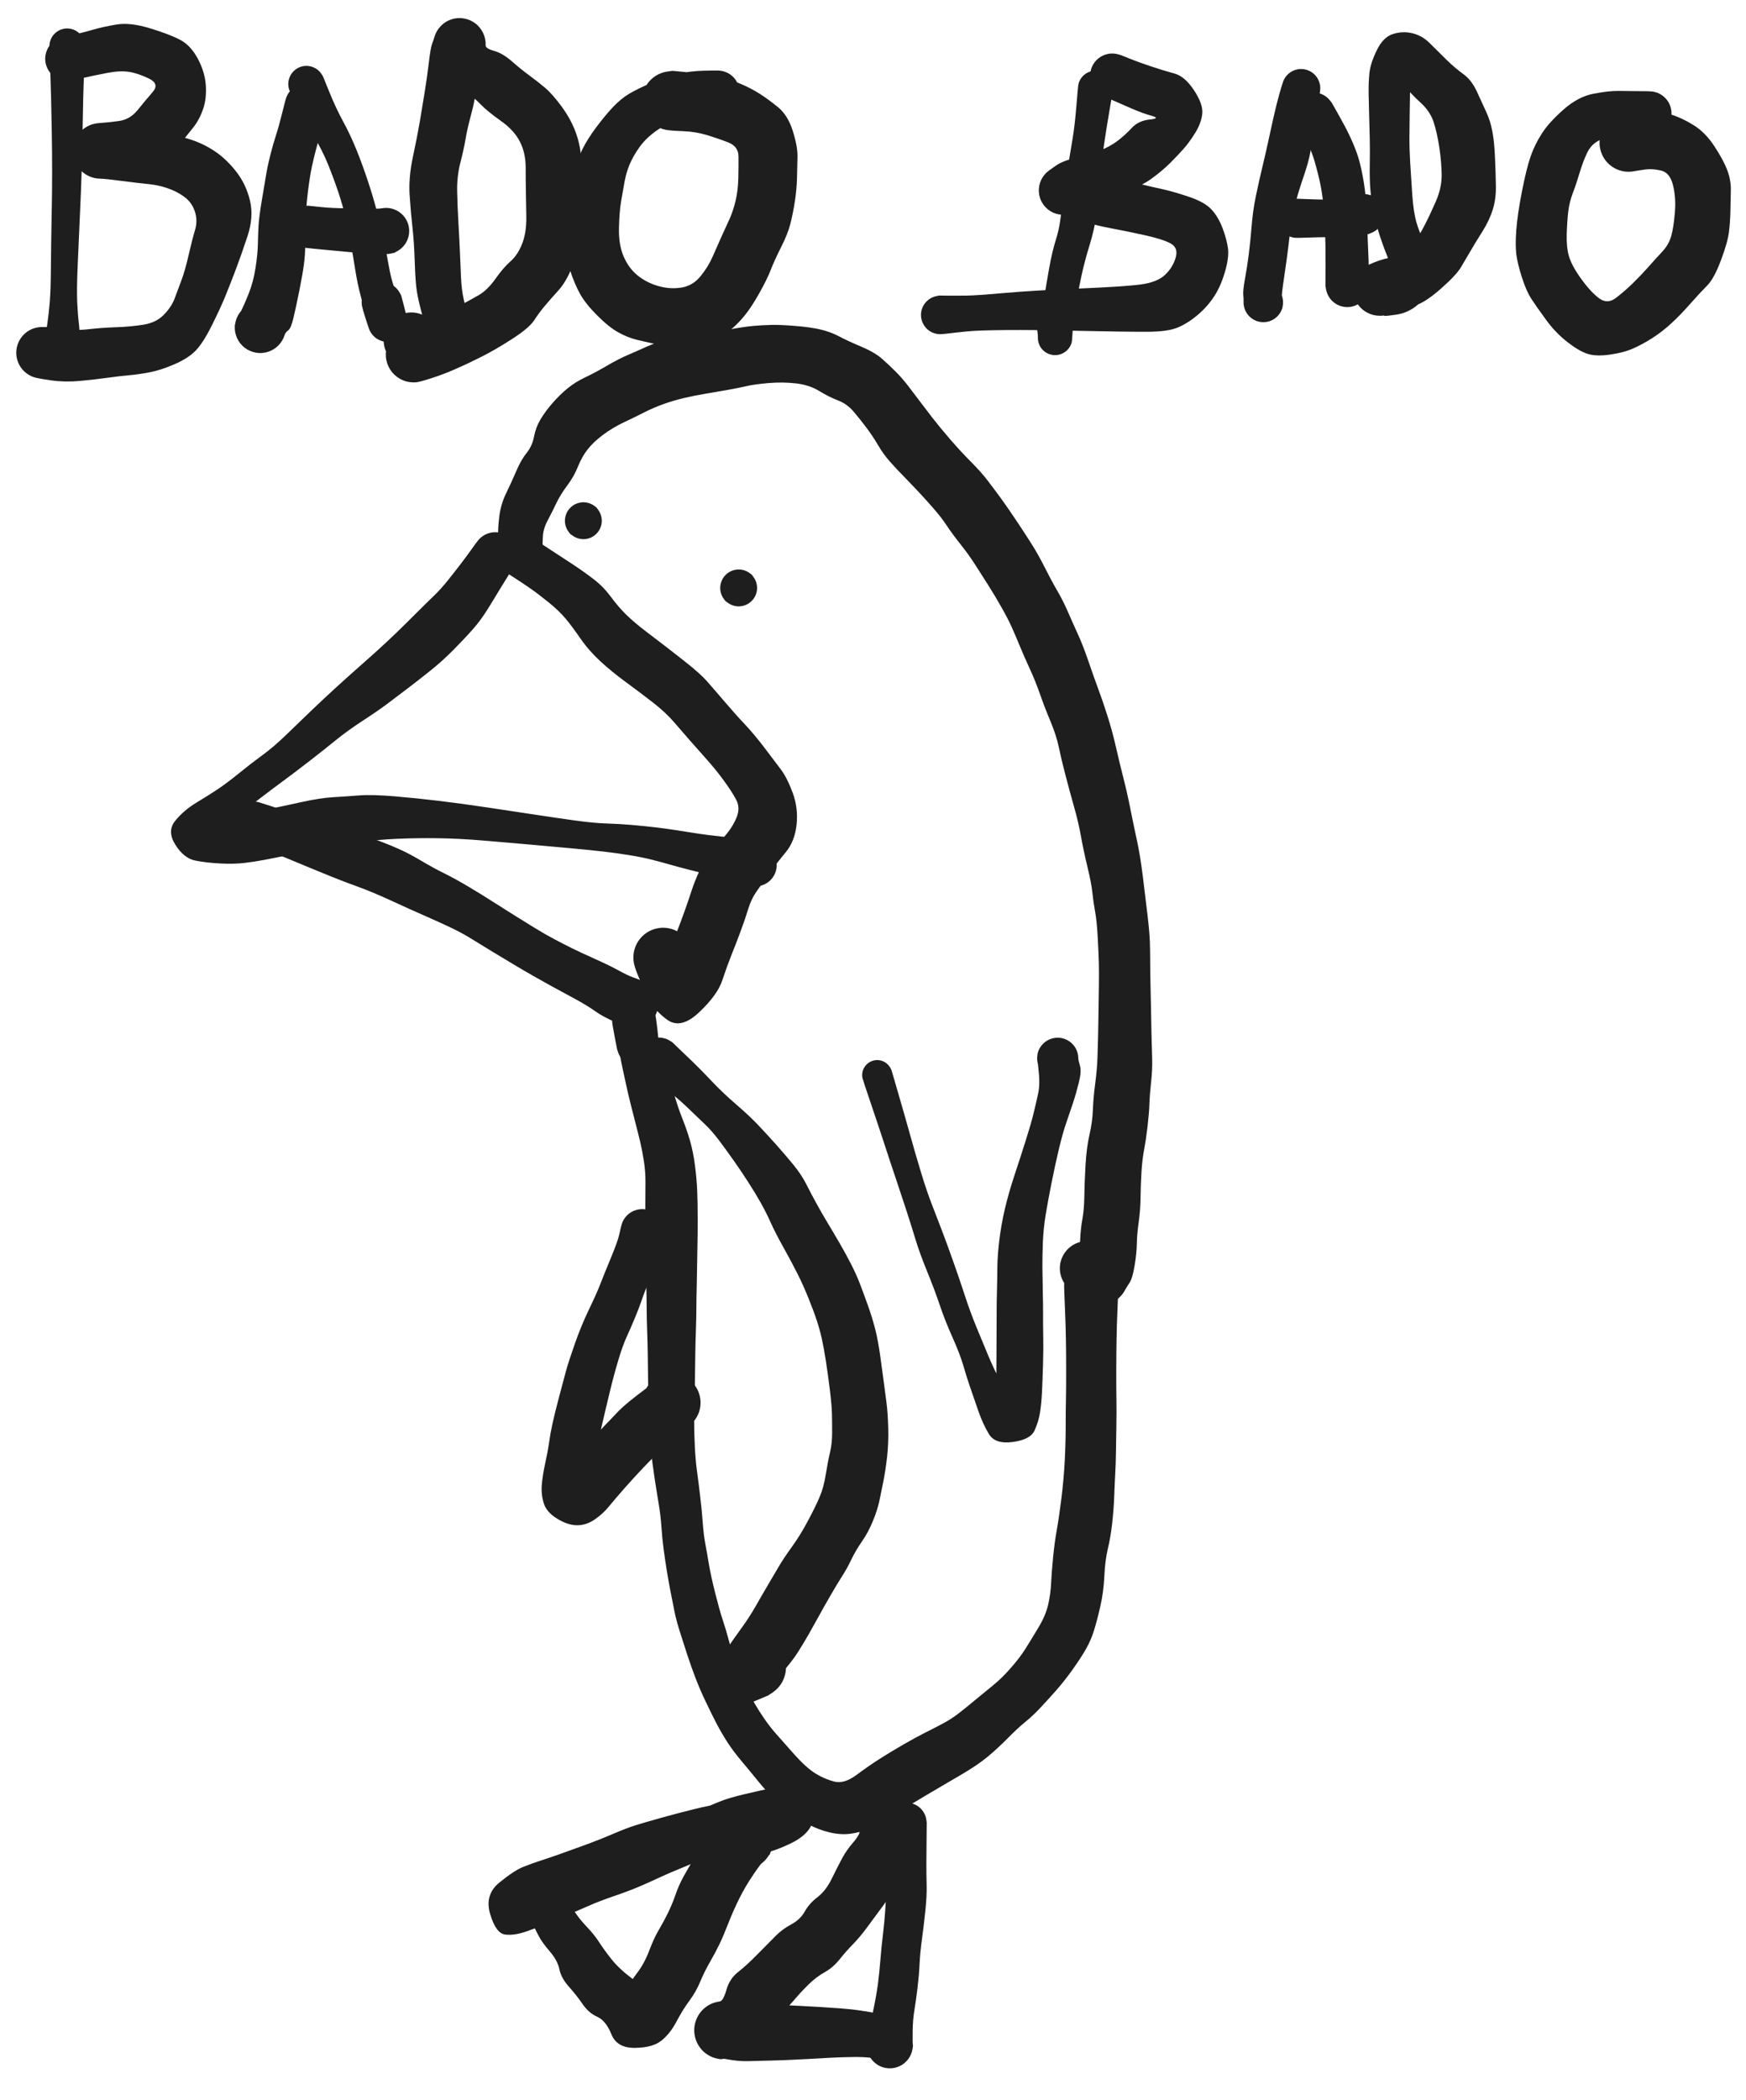 <svg version="1.1" xmlns="http://www.w3.org/2000/svg" viewBox="0 0 416 500" width="832" height="1000"><!-- svg-source:excalidraw --><defs><style class="style-fonts">
      </style></defs><rect x="0" y="0" width="416" height="500" fill="#ffffff"></rect><g transform="translate(118 132) rotate(0 -6.5 37)" stroke="none"><path fill="#1e1e1e" d="M 4.42,2.95 Q 4.42,2.95 3.32,4.70 2.21,6.46 0.99,8.47 -0.21,10.49 -1.84,13.10 -3.46,15.70 -5.33,17.82 -7.19,19.93 -9.86,22.63 -12.52,25.33 -15.09,27.39 -17.65,29.46 -20.22,31.42 -22.79,33.38 -25.36,35.31 -27.92,37.24 -31.54,39.59 -35.16,41.94 -38.00,44.25 -40.84,46.56 -44.24,49.19 -47.64,51.83 -50.58,53.99 -53.51,56.15 -56.40,58.37 -59.29,60.60 -61.36,62.30 -63.44,64.00 -65.85,66.09 -68.26,68.18 -69.41,66.13 -70.55,64.08 -67.88,63.18 -65.21,62.28 -62.04,61.96 -58.86,61.64 -54.70,60.80 -50.54,59.95 -46.18,58.99 -41.82,58.02 -38.68,57.83 -35.55,57.64 -32.45,57.40 -29.35,57.16 -23.88,57.62 -18.41,58.09 -13.29,58.71 -8.16,59.33 -1.92,60.26 4.31,61.19 9.22,61.94 14.13,62.69 18.79,63.34 23.45,63.99 26.53,64.08 29.61,64.17 32.77,64.45 35.94,64.73 38.52,65.04 41.10,65.36 43.39,65.72 45.68,66.07 48.04,66.45 50.41,66.83 54.03,67.20 57.65,67.58 60.40,68.29 63.14,69.00 63.91,69.31 64.67,69.63 65.30,70.17 65.93,70.71 66.35,71.42 66.77,72.14 66.94,72.95 67.11,73.76 67.02,74.58 66.92,75.41 66.57,76.16 66.21,76.91 65.64,77.50 65.06,78.10 64.33,78.48 63.59,78.86 62.77,78.99 61.95,79.12 61.14,78.98 60.32,78.84 59.59,78.44 58.86,78.05 58.29,77.44 57.73,76.84 57.39,76.08 57.05,75.32 56.96,74.50 56.88,73.67 57.07,72.87 57.25,72.06 57.68,71.35 58.12,70.64 58.75,70.11 59.39,69.58 60.16,69.28 60.94,68.98 61.76,68.94 62.59,68.91 63.39,69.13 64.19,69.36 64.87,69.83 65.55,70.30 66.05,70.97 66.54,71.63 66.80,72.42 67.06,73.21 67.05,74.04 67.04,74.87 66.77,75.65 66.50,76.43 65.99,77.09 65.49,77.74 64.80,78.20 64.11,78.66 63.31,78.88 62.51,79.09 61.68,79.04 60.85,78.99 60.85,78.99 60.85,78.99 58.15,78.15 55.44,77.30 52.01,76.50 48.58,75.71 46.20,75.10 43.83,74.50 41.74,73.90 39.64,73.29 37.33,72.71 35.01,72.12 32.05,71.64 29.10,71.15 25.90,70.78 22.71,70.41 18.01,69.98 13.31,69.55 8.37,69.11 3.44,68.67 -2.64,68.16 -8.73,67.65 -13.69,67.59 -18.65,67.52 -23.37,67.73 -28.10,67.94 -31.40,68.46 -34.69,68.97 -37.14,69.20 -39.58,69.43 -43.92,70.41 -48.25,71.40 -50.56,71.87 -52.86,72.34 -55.08,72.76 -57.30,73.18 -59.79,73.48 -62.29,73.77 -65.54,73.60 -68.79,73.44 -71.48,72.91 -74.17,72.38 -76.22,69.14 -78.27,65.90 -76.23,63.41 -74.18,60.92 -71.26,59.15 -68.33,57.39 -66.20,55.97 -64.07,54.56 -61.12,52.17 -58.17,49.77 -55.49,47.82 -52.81,45.88 -49.75,42.91 -46.69,39.95 -43.81,37.19 -40.93,34.43 -37.85,31.62 -34.77,28.82 -32.41,26.74 -30.04,24.66 -27.76,22.59 -25.49,20.53 -23.42,18.53 -21.35,16.53 -18.73,13.90 -16.10,11.28 -14.56,9.81 -13.03,8.33 -11.49,6.43 -9.95,4.52 -8.38,2.48 -6.81,0.43 -5.62,-1.25 -4.42,-2.95 -4.00,-3.43 -3.59,-3.92 -3.07,-4.29 -2.54,-4.67 -1.95,-4.90 -1.35,-5.14 -0.72,-5.23 -0.08,-5.32 0.55,-5.25 1.18,-5.18 1.79,-4.96 2.39,-4.75 2.93,-4.39 3.46,-4.03 3.89,-3.56 4.32,-3.09 4.63,-2.52 4.94,-1.96 5.10,-1.34 5.27,-0.72 5.28,-0.08 5.29,0.55 5.14,1.18 5.00,1.80 4.71,2.37 4.42,2.95 4.42,2.95 L 4.42,2.95 Z"></path></g><g transform="translate(60 196) rotate(0 45.5 21.5)" stroke="none"><path fill="#1e1e1e" d="M 1.50,-5.03 Q 1.50,-5.03 4.37,-4.12 7.23,-3.20 9.65,-2.19 12.07,-1.18 14.75,-0.58 17.44,0.01 20.11,0.98 22.78,1.96 25.66,2.76 28.54,3.56 30.77,4.40 33.00,5.24 35.20,6.23 37.40,7.21 40.40,8.98 43.39,10.75 45.88,11.97 48.36,13.19 51.56,15.09 54.76,16.99 57.40,18.69 60.03,20.38 62.49,21.91 64.94,23.44 67.42,24.96 69.89,26.48 72.04,27.61 74.18,28.75 76.24,29.77 78.30,30.79 81.79,32.35 85.28,33.91 87.34,35.05 89.41,36.19 90.72,36.68 92.03,37.17 92.94,37.49 93.84,37.81 94.59,38.40 95.35,38.99 95.87,39.79 96.40,40.59 96.64,41.51 96.88,42.44 96.82,43.39 96.75,44.35 96.39,45.23 96.02,46.12 95.39,46.84 94.76,47.56 93.93,48.04 93.11,48.52 92.17,48.71 91.23,48.91 90.28,48.79 89.33,48.67 88.47,48.26 87.61,47.84 86.92,47.18 86.24,46.51 85.80,45.66 85.36,44.81 85.22,43.86 85.08,42.91 85.25,41.97 85.42,41.03 85.88,40.19 86.34,39.35 87.04,38.70 87.74,38.05 88.62,37.66 89.49,37.27 90.45,37.18 91.40,37.09 92.33,37.31 93.26,37.53 94.07,38.04 94.89,38.54 95.50,39.28 96.11,40.02 96.45,40.91 96.79,41.81 96.83,42.76 96.87,43.72 96.60,44.64 96.33,45.55 95.78,46.34 95.23,47.12 94.46,47.69 93.69,48.26 92.78,48.55 91.87,48.85 90.91,48.83 89.96,48.82 89.96,48.82 89.96,48.82 86.81,47.47 83.66,46.11 81.81,44.78 79.96,43.44 76.74,41.70 73.51,39.97 71.39,38.80 69.28,37.64 66.99,36.34 64.71,35.04 62.19,33.53 59.67,32.02 57.14,30.49 54.61,28.96 52.27,27.51 49.94,26.05 46.85,24.61 43.76,23.17 40.92,21.93 38.09,20.70 33.44,18.56 28.80,16.42 25.34,15.16 21.87,13.91 18.98,12.74 16.10,11.57 13.75,10.60 11.40,9.63 7.83,8.14 4.26,6.65 1.37,5.84 -1.50,5.03 -2.08,4.77 -2.66,4.52 -3.17,4.13 -3.67,3.75 -4.06,3.25 -4.46,2.76 -4.73,2.19 -4.99,1.61 -5.11,0.99 -5.23,0.37 -5.20,-0.25 -5.17,-0.89 -4.99,-1.49 -4.81,-2.10 -4.49,-2.64 -4.16,-3.19 -3.72,-3.64 -3.28,-4.09 -2.74,-4.43 -2.20,-4.76 -1.60,-4.96 -1.00,-5.15 -0.36,-5.20 0.26,-5.24 0.88,-5.13 1.50,-5.03 1.50,-5.03 L 1.50,-5.03 Z"></path></g><g transform="translate(122 131) rotate(0 31 54)" stroke="none"><path fill="#1e1e1e" d="M 2.91,-4.37 Q 2.91,-4.37 5.46,-2.59 8.01,-0.80 10.00,0.46 11.99,1.73 14.64,3.49 17.28,5.25 19.54,6.99 21.79,8.73 23.59,11.16 25.38,13.59 27.26,15.42 29.14,17.24 31.80,19.27 34.46,21.30 36.25,22.67 38.05,24.04 41.40,26.69 44.76,29.34 46.32,31.08 47.87,32.83 50.59,36.01 53.31,39.20 55.46,41.46 57.60,43.73 60.07,46.95 62.54,50.18 64.06,52.23 65.58,54.27 66.90,57.86 68.21,61.46 67.79,65.40 67.36,69.33 65.20,71.94 63.04,74.54 61.41,76.83 59.78,79.12 58.38,81.09 56.98,83.05 56.20,85.64 55.41,88.24 54.33,91.09 53.26,93.95 52.23,96.51 51.21,99.08 50.06,102.51 48.91,105.94 44.55,110.06 40.19,114.18 36.92,111.78 33.65,109.37 32.28,106.36 30.90,103.36 30.13,101.56 29.37,99.76 29.10,98.63 28.83,97.50 28.94,96.34 29.05,95.19 29.52,94.12 29.99,93.06 30.77,92.21 31.56,91.35 32.57,90.79 33.59,90.23 34.74,90.02 35.88,89.81 37.03,89.98 38.18,90.15 39.21,90.68 40.25,91.21 41.06,92.04 41.87,92.87 42.38,93.92 42.88,94.96 43.03,96.12 43.17,97.27 42.94,98.41 42.71,99.55 42.13,100.55 41.54,101.56 40.67,102.32 39.80,103.09 38.72,103.54 37.65,103.98 36.49,104.06 35.33,104.15 34.21,103.85 33.08,103.56 32.11,102.92 31.14,102.29 30.42,101.37 29.70,100.46 29.32,99.36 28.93,98.27 28.91,97.11 28.89,95.95 29.24,94.84 29.60,93.73 30.29,92.80 30.97,91.86 31.93,91.19 32.88,90.53 33.99,90.20 35.11,89.87 36.27,89.91 37.43,89.96 38.51,90.37 39.60,90.78 40.50,91.52 41.39,92.26 42.01,93.25 42.62,94.23 42.62,94.23 42.62,94.23 43.55,96.95 44.48,99.67 45.61,101.60 46.74,103.52 44.39,101.82 42.04,100.11 38.24,102.09 34.44,104.07 35.42,102.01 36.40,99.95 37.33,96.72 38.25,93.49 39.22,91.02 40.18,88.54 41.04,86.15 41.91,83.76 42.70,81.31 43.50,78.85 44.61,76.44 45.73,74.03 47.67,71.71 49.62,69.39 51.22,67.45 52.81,65.50 53.60,63.36 54.38,61.21 53.36,59.34 52.35,57.46 50.48,54.89 48.61,52.32 46.25,49.68 43.90,47.05 42.34,45.27 40.79,43.50 38.71,41.08 36.64,38.67 33.64,36.33 30.64,34.00 27.20,31.48 23.75,28.96 21.01,26.43 18.26,23.89 16.27,21.00 14.27,18.11 12.75,16.29 11.23,14.47 8.72,12.43 6.20,10.39 4.27,9.05 2.33,7.70 -0.28,6.04 -2.91,4.37 -3.39,3.95 -3.87,3.54 -4.24,3.03 -4.61,2.51 -4.84,1.92 -5.07,1.33 -5.16,0.71 -5.25,0.08 -5.18,-0.54 -5.12,-1.17 -4.90,-1.77 -4.69,-2.36 -4.33,-2.89 -3.98,-3.41 -3.52,-3.84 -3.05,-4.27 -2.49,-4.57 -1.94,-4.88 -1.32,-5.04 -0.71,-5.20 -0.08,-5.21 0.54,-5.22 1.16,-5.08 1.78,-4.94 2.34,-4.65 2.91,-4.37 2.91,-4.37 L 2.91,-4.37 Z"></path></g><g transform="translate(124 130) rotate(0 72 64.5)" stroke="none"><path fill="#1e1e1e" d="M -5.27,0 Q -5.27,0 -5.33,-2.01 -5.39,-4.02 -5.05,-6.94 -4.72,-9.86 -3.38,-12.61 -2.04,-15.37 -0.95,-17.93 0.14,-20.49 1.48,-22.16 2.81,-23.82 3.23,-26.02 3.64,-28.21 4.75,-30.09 5.86,-31.97 7.61,-33.99 9.36,-36.00 11.24,-37.54 13.12,-39.07 15.51,-40.19 17.90,-41.32 20.62,-42.92 23.34,-44.52 25.63,-45.49 27.91,-46.47 30.10,-47.47 32.29,-48.46 35.61,-49.22 38.93,-49.98 42.67,-50.47 46.41,-50.95 49.85,-51.57 53.29,-52.19 55.44,-52.39 57.58,-52.58 59.72,-52.63 61.86,-52.69 65.48,-52.39 69.10,-52.10 71.49,-51.54 73.89,-50.98 75.95,-49.89 78.01,-48.80 81.21,-47.45 84.41,-46.10 86.10,-44.61 87.79,-43.13 89.38,-41.53 90.98,-39.93 92.33,-38.17 93.68,-36.41 94.98,-34.68 96.28,-32.94 98.13,-30.55 99.99,-28.16 102.44,-25.33 104.88,-22.51 107.33,-20.05 109.77,-17.60 111.37,-15.50 112.98,-13.40 114.51,-11.30 116.04,-9.19 117.99,-6.28 119.95,-3.36 121.67,-0.65 123.39,2.05 124.94,5.15 126.49,8.24 127.90,10.65 129.30,13.05 130.48,15.77 131.66,18.50 132.83,21.04 134.01,23.59 135.33,27.46 136.66,31.34 137.64,33.97 138.63,36.60 139.85,40.42 141.06,44.24 141.89,47.91 142.72,51.58 143.63,55.12 144.54,58.66 145.34,62.69 146.14,66.72 146.89,70.13 147.64,73.54 148.28,78.61 148.91,83.67 149.41,87.94 149.91,92.21 149.97,94.44 150.04,96.67 150.04,99.07 150.04,101.47 150.12,104.59 150.20,107.71 150.25,110.86 150.30,114.01 150.36,116.63 150.42,119.24 150.51,121.91 150.60,124.57 150.27,127.57 149.94,130.56 149.86,132.82 149.78,135.07 149.41,138.24 149.04,141.40 148.58,143.81 148.13,146.23 147.96,149.18 147.78,152.12 147.75,155.12 147.71,158.13 147.30,161.04 146.89,163.96 146.86,166.19 146.82,168.42 146.32,171.41 145.82,174.40 145.11,175.46 144.40,176.52 144.00,177.25 143.61,177.98 143.05,178.59 142.49,179.20 141.81,179.67 141.12,180.13 140.34,180.41 139.56,180.70 138.73,180.79 137.91,180.88 137.09,180.77 136.26,180.66 135.49,180.35 134.72,180.05 134.04,179.57 133.37,179.09 132.82,178.46 132.28,177.83 131.90,177.09 131.53,176.35 131.34,175.55 131.15,174.74 131.16,173.91 131.17,173.08 131.38,172.28 131.59,171.47 131.49,173.69 131.39,175.92 131.25,174.81 131.12,173.70 131.34,172.61 131.57,171.52 132.13,170.56 132.70,169.60 133.54,168.87 134.38,168.14 135.41,167.72 136.44,167.29 137.55,167.22 138.66,167.14 139.73,167.43 140.81,167.71 141.74,168.33 142.67,168.94 143.35,169.82 144.04,170.70 144.41,171.75 144.77,172.80 144.79,173.91 144.80,175.03 144.46,176.09 144.11,177.15 143.45,178.04 142.79,178.94 141.87,179.57 140.96,180.21 139.89,180.52 138.82,180.83 137.71,180.78 136.59,180.73 135.56,180.33 134.52,179.93 133.66,179.22 132.80,178.51 132.22,177.56 131.63,176.62 131.38,175.53 131.13,174.45 131.23,173.34 131.34,172.23 131.80,171.22 132.25,170.20 133.01,169.38 133.77,168.56 134.74,168.03 135.72,167.50 136.82,167.31 137.91,167.11 139.02,167.28 140.12,167.45 141.11,167.96 142.10,168.47 142.87,169.27 143.65,170.07 144.02,173.29 144.40,176.52 144.00,177.25 143.61,177.98 143.05,178.59 142.49,179.20 141.81,179.67 141.12,180.13 140.34,180.41 139.56,180.70 138.73,180.79 137.91,180.88 137.09,180.77 136.26,180.66 135.49,180.35 134.72,180.05 134.04,179.57 133.37,179.09 132.82,178.46 132.28,177.83 131.91,177.09 131.53,176.35 131.34,175.55 131.15,174.74 131.16,173.91 131.17,173.08 131.38,172.28 131.59,171.47 132.41,169.81 133.23,168.16 133.35,165.35 133.47,162.55 133.89,160.26 134.31,157.97 134.35,154.85 134.39,151.72 134.63,147.50 134.87,143.27 135.58,140.17 136.29,137.08 136.39,134.21 136.50,131.34 136.95,127.95 137.39,124.57 137.48,121.91 137.57,119.25 137.63,116.63 137.69,114.02 137.73,110.89 137.77,107.76 137.82,104.69 137.87,101.62 137.81,99.34 137.75,97.06 137.54,93.16 137.33,89.25 136.90,86.95 136.48,84.65 136.27,82.54 136.06,80.42 135.07,76.31 134.09,72.21 133.53,69.05 132.97,65.89 131.95,62.27 130.92,58.65 129.90,54.73 128.87,50.81 128.28,47.96 127.69,45.12 126.30,41.79 124.90,38.46 123.81,35.34 122.73,32.23 121.32,29.17 119.91,26.11 118.93,23.71 117.95,21.31 117.04,19.30 116.13,17.28 114.55,14.50 112.98,11.73 111.41,9.26 109.84,6.80 108.35,4.47 106.87,2.15 104.85,-0.40 102.82,-2.95 101.59,-4.83 100.37,-6.70 98.30,-9.07 96.24,-11.43 94.45,-13.32 92.66,-15.21 91.17,-16.73 89.67,-18.25 88.10,-20.01 86.52,-21.77 85.25,-23.93 83.98,-26.09 82.49,-28.09 80.99,-30.09 79.40,-31.97 77.80,-33.85 75.63,-34.67 73.46,-35.50 71.11,-36.94 68.75,-38.37 65.58,-38.72 62.41,-39.07 59.12,-38.79 55.84,-38.52 53.73,-38.03 51.62,-37.55 49.16,-37.12 46.70,-36.69 44.02,-36.24 41.34,-35.79 38.98,-35.23 36.61,-34.67 34.18,-33.82 31.74,-32.96 29.37,-31.75 26.99,-30.54 24.48,-29.36 21.97,-28.17 19.66,-26.45 17.36,-24.73 16.01,-23.00 14.65,-21.27 13.70,-18.89 12.75,-16.52 11.13,-14.37 9.52,-12.23 8.49,-10.07 7.47,-7.91 6.43,-5.97 5.39,-4.02 5.33,-2.01 5.27,0 5.19,0.63 5.11,1.26 4.89,1.85 4.66,2.44 4.30,2.97 3.94,3.49 3.46,3.91 2.99,4.33 2.43,4.63 1.86,4.92 1.25,5.08 0.63,5.23 -0.00,5.23 -0.63,5.23 -1.25,5.08 -1.86,4.92 -2.43,4.63 -2.99,4.33 -3.46,3.91 -3.94,3.49 -4.30,2.97 -4.66,2.44 -4.89,1.85 -5.11,1.26 -5.19,0.63 -5.27,-0.00 -5.27,-0.00 L -5.27,0 Z"></path></g><g transform="translate(209 256) rotate(0 22 40)" stroke="none"><path fill="#1e1e1e" d="M 3.44,-1.08 Q 3.44,-1.08 5.04,4.41 6.64,9.91 7.86,14.29 9.08,18.68 10.42,23.10 11.76,27.53 13.02,30.77 14.28,34.01 15.47,37.13 16.66,40.24 18.14,44.44 19.63,48.63 20.89,52.50 22.15,56.38 23.72,60.19 25.29,64.01 26.49,66.86 27.69,69.70 28.82,71.88 29.95,74.06 31.52,76.67 33.08,79.28 30.53,80.94 27.98,82.61 28.18,79.83 28.38,77.05 28.38,73.01 28.39,68.98 28.43,64.11 28.47,59.24 28.46,56.87 28.45,54.50 28.53,51.48 28.61,48.46 28.63,45.74 28.65,43.02 29.09,39.35 29.53,35.68 30.40,31.94 31.27,28.20 32.73,23.77 34.20,19.35 35.41,15.50 36.63,11.66 37.26,9.09 37.89,6.51 38.36,4.31 38.83,2.11 38.45,-1.18 38.07,-4.48 38.20,-5.07 38.33,-5.65 38.59,-6.18 38.86,-6.72 39.24,-7.17 39.63,-7.63 40.11,-7.98 40.60,-8.33 41.15,-8.55 41.70,-8.78 42.30,-8.86 42.89,-8.95 43.48,-8.89 44.07,-8.83 44.64,-8.63 45.20,-8.43 45.70,-8.10 46.20,-7.77 46.60,-7.34 47.01,-6.90 47.30,-6.37 47.59,-5.85 47.74,-5.28 47.90,-4.70 47.91,-4.10 47.92,-3.51 44.92,-1.33 41.91,0.83 41.17,0.53 40.42,0.23 39.81,-0.28 39.21,-0.80 38.80,-1.49 38.39,-2.18 38.22,-2.96 38.05,-3.75 38.14,-4.54 38.23,-5.34 38.57,-6.07 38.91,-6.79 39.46,-7.37 40.01,-7.95 40.72,-8.32 41.43,-8.70 42.23,-8.82 43.02,-8.95 43.81,-8.82 44.60,-8.68 45.30,-8.30 46.01,-7.93 46.56,-7.34 47.11,-6.76 47.44,-6.03 47.77,-5.30 47.86,-4.50 47.94,-3.71 47.76,-2.92 47.59,-2.14 47.17,-1.46 46.76,-0.77 46.14,-0.26 45.53,0.25 44.78,0.54 44.04,0.84 43.24,0.88 42.44,0.92 41.67,0.70 40.90,0.48 40.23,0.03 39.57,-0.41 39.09,-1.05 38.61,-1.69 38.36,-2.46 38.10,-3.22 38.11,-4.02 38.11,-4.82 38.37,-5.58 38.63,-6.33 39.12,-6.97 39.60,-7.61 40.27,-8.05 40.94,-8.50 41.71,-8.71 42.48,-8.92 40.27,-6.70 38.07,-4.48 38.20,-5.07 38.33,-5.65 38.59,-6.18 38.86,-6.72 39.24,-7.17 39.63,-7.63 40.11,-7.98 40.60,-8.33 41.15,-8.55 41.70,-8.78 42.29,-8.86 42.89,-8.95 43.48,-8.89 44.07,-8.83 44.64,-8.63 45.20,-8.43 45.70,-8.10 46.20,-7.77 46.60,-7.34 47.01,-6.90 47.30,-6.38 47.59,-5.85 47.74,-5.28 47.90,-4.70 47.91,-4.10 47.92,-3.51 48.32,-2.20 48.71,-0.89 48.04,1.77 47.38,4.43 46.64,6.66 45.91,8.88 45.06,11.32 44.21,13.75 43.28,17.64 42.36,21.52 41.51,25.80 40.66,30.08 40.13,33.30 39.61,36.53 39.47,39.77 39.34,43.02 39.36,45.74 39.38,48.46 39.45,51.48 39.53,54.51 39.52,56.88 39.50,59.26 39.56,62.14 39.62,65.03 39.50,69.20 39.37,73.38 39.25,75.71 39.14,78.05 38.81,80.22 38.49,82.40 37.50,84.59 36.52,86.79 32.31,87.35 28.10,87.92 26.63,85.48 25.16,83.04 24.12,80.02 23.08,76.99 22.20,74.48 21.33,71.97 20.53,69.19 19.72,66.40 17.92,62.39 16.12,58.38 14.87,54.65 13.61,50.92 11.88,46.70 10.15,42.47 9.19,39.32 8.23,36.16 7.13,32.76 6.03,29.36 4.54,24.93 3.04,20.50 1.65,16.21 0.25,11.93 -1.59,6.51 -3.44,1.08 -3.52,0.66 -3.60,0.23 -3.58,-0.20 -3.55,-0.63 -3.43,-1.05 -3.30,-1.47 -3.07,-1.84 -2.85,-2.21 -2.54,-2.52 -2.24,-2.83 -1.86,-3.06 -1.49,-3.29 -1.08,-3.42 -0.66,-3.55 -0.23,-3.58 0.20,-3.60 0.63,-3.53 1.06,-3.45 1.46,-3.27 1.85,-3.10 2.20,-2.83 2.54,-2.56 2.81,-2.22 3.08,-1.88 3.26,-1.48 3.44,-1.08 3.44,-1.08 L 3.44,-1.08 Z"></path></g><g transform="translate(153 251) rotate(0 53.5 90)" stroke="none"><path fill="#1e1e1e" d="M 5.18,-1.03 Q 5.18,-1.03 5.71,1.84 6.25,4.72 7.37,8.69 8.49,12.66 9.57,15.32 10.64,17.98 11.41,20.65 12.17,23.31 12.58,26.48 12.99,29.65 13.11,32.41 13.23,35.17 13.23,39.12 13.24,43.07 13.17,45.63 13.11,48.20 13.09,50.44 13.07,52.68 13.00,55.36 12.93,58.04 12.92,60.33 12.91,62.61 12.81,65.60 12.70,68.58 12.66,71.29 12.61,73.99 12.59,76.58 12.57,79.17 12.47,82.28 12.38,85.39 12.39,87.87 12.40,90.34 12.55,93.47 12.70,96.60 13.07,99.32 13.44,102.04 13.82,105.28 14.21,108.52 14.43,111.51 14.65,114.49 15.05,116.62 15.45,118.74 15.90,121.44 16.35,124.15 17.40,128.32 18.45,132.49 19.17,134.64 19.90,136.79 20.74,139.91 21.59,143.03 22.49,145.26 23.39,147.49 24.56,150.14 25.73,152.79 26.81,154.64 27.89,156.49 29.14,158.30 30.39,160.11 31.92,161.86 33.45,163.61 36.29,166.79 39.14,169.96 41.33,171.31 43.52,172.65 45.84,173.23 48.15,173.80 51.10,171.61 54.05,169.42 56.55,167.83 59.05,166.23 62.19,164.42 65.32,162.62 67.28,161.64 69.23,160.67 71.39,159.53 73.55,158.40 75.29,157.06 77.04,155.72 79.32,153.81 81.60,151.91 83.60,150.30 85.61,148.69 87.80,146.20 89.99,143.70 91.31,141.61 92.62,139.52 94.39,136.58 96.16,133.64 96.74,131.06 97.32,128.49 97.44,125.92 97.56,123.35 97.92,119.71 98.28,116.07 98.82,113.11 99.35,110.14 99.91,105.63 100.46,101.12 100.69,96.74 100.91,92.37 100.91,88.61 100.91,84.84 100.97,82.30 101.02,79.76 101.02,75.55 101.02,71.34 100.96,67.88 100.90,64.42 100.78,61.73 100.66,59.04 100.57,56.48 100.47,53.91 100.68,54.51 100.89,55.11 100.37,54.19 99.84,53.27 99.64,52.23 99.44,51.18 99.58,50.13 99.72,49.08 100.19,48.13 100.66,47.18 101.41,46.43 102.16,45.67 103.11,45.20 104.06,44.73 105.11,44.58 106.16,44.44 107.20,44.64 108.25,44.83 109.17,45.35 110.10,45.88 110.81,46.66 111.52,47.45 111.94,48.43 112.36,49.40 112.45,50.46 112.53,51.52 112.28,52.55 112.02,53.58 111.45,54.47 110.88,55.37 110.06,56.03 109.23,56.70 108.24,57.07 107.24,57.43 106.18,57.47 105.12,57.50 104.11,57.19 103.09,56.88 102.23,56.26 101.36,55.64 100.74,54.78 100.12,53.92 99.81,52.90 99.50,51.89 99.52,50.83 99.55,49.77 99.92,48.77 100.28,47.78 100.94,46.95 101.61,46.12 102.50,45.55 103.39,44.97 104.42,44.72 105.45,44.46 106.51,44.54 107.57,44.63 108.54,45.04 109.52,45.46 110.31,46.17 111.10,46.88 111.10,46.88 111.10,46.88 112.31,50.39 113.52,53.91 113.42,56.48 113.33,59.04 113.21,61.73 113.09,64.42 113.03,67.88 112.97,71.35 112.96,75.56 112.95,79.78 113.00,82.34 113.05,84.91 112.98,88.78 112.91,92.66 112.88,95.15 112.84,97.65 112.71,99.99 112.58,102.33 112.47,105.39 112.35,108.45 111.98,111.78 111.60,115.10 110.94,117.83 110.29,120.55 110.12,124.30 109.95,128.05 109.16,131.49 108.38,134.93 107.65,137.24 106.93,139.55 105.80,141.54 104.68,143.53 102.71,146.32 100.75,149.11 98.53,151.63 96.30,154.14 94.60,155.93 92.90,157.71 91.20,159.08 89.50,160.46 87.12,162.87 84.74,165.28 82.29,167.32 79.83,169.36 75.71,171.75 71.59,174.14 68.62,175.90 65.65,177.66 63.41,179.01 61.17,180.37 59.35,181.68 57.54,182.99 54.75,184.17 51.96,185.34 49.60,185.64 47.24,185.94 44.62,185.30 42.01,184.66 39.80,183.50 37.59,182.34 34.12,179.59 30.66,176.83 28.06,173.64 25.46,170.45 23.55,168.18 21.65,165.92 20.22,163.70 18.80,161.48 17.65,159.26 16.50,157.04 15.13,154.16 13.76,151.28 12.74,148.63 11.72,145.98 10.75,143.03 9.78,140.07 8.94,137.39 8.09,134.71 7.65,132.46 7.21,130.21 6.77,128.00 6.33,125.79 5.88,123.06 5.44,120.32 5.10,117.76 4.76,115.19 4.59,112.55 4.42,109.92 3.88,106.70 3.34,103.49 2.89,100.48 2.44,97.48 2.02,93.91 1.59,90.34 1.60,87.87 1.61,85.39 1.52,82.28 1.42,79.17 1.40,76.58 1.38,73.99 1.33,71.29 1.29,68.58 1.18,65.60 1.08,62.61 1.07,60.33 1.06,58.04 0.99,55.36 0.92,52.68 0.90,50.45 0.88,48.21 0.81,43.67 0.73,39.14 0.76,36.06 0.78,32.97 0.79,30.47 0.80,27.96 0.41,25.46 0.02,22.97 -0.48,20.84 -0.99,18.71 -1.96,14.97 -2.93,11.23 -3.44,9.00 -3.95,6.77 -4.56,3.90 -5.18,1.03 -5.23,0.40 -5.28,-0.23 -5.17,-0.86 -5.07,-1.49 -4.82,-2.07 -4.56,-2.66 -4.18,-3.17 -3.79,-3.67 -3.30,-4.07 -2.80,-4.48 -2.23,-4.75 -1.65,-5.02 -1.02,-5.14 -0.40,-5.27 0.23,-5.24 0.86,-5.21 1.48,-5.03 2.09,-4.85 2.64,-4.53 3.19,-4.21 3.65,-3.77 4.10,-3.32 4.44,-2.78 4.78,-2.24 4.98,-1.64 5.18,-1.03 5.18,-1.03 L 5.18,-1.03 Z"></path></g><g transform="translate(188 430) rotate(0 -34 13)" stroke="none"><path fill="#1e1e1e" d="M 0.97,4.88 Q 0.97,4.88 -1.90,5.44 -4.77,6.00 -8.28,7.17 -11.78,8.33 -15.23,10.00 -18.68,11.68 -20.65,12.62 -22.61,13.57 -25.60,14.78 -28.58,15.98 -30.90,17.07 -33.22,18.16 -35.75,19.24 -38.29,20.32 -41.77,21.50 -45.24,22.69 -47.72,23.79 -50.19,24.88 -52.76,25.97 -55.33,27.06 -57.31,27.89 -59.30,28.73 -62.39,29.83 -65.48,30.93 -67.67,30.63 -69.86,30.34 -71.22,25.74 -72.58,21.15 -69.02,18.26 -65.47,15.37 -63.37,14.54 -61.28,13.70 -59.04,12.98 -56.80,12.25 -54.62,11.48 -52.44,10.71 -48.91,9.42 -45.38,8.14 -41.99,6.69 -38.61,5.25 -36.55,4.61 -34.49,3.97 -30.61,2.88 -26.72,1.79 -22.67,0.79 -18.61,-0.19 -16.50,-0.47 -14.38,-0.76 -12.25,-0.88 -10.12,-1.00 -7.46,-1.13 -4.81,-1.26 -5.60,-0.55 -6.40,0.15 -6.26,-0.87 -6.12,-1.89 -5.65,-2.82 -5.19,-3.75 -4.46,-4.48 -3.72,-5.21 -2.79,-5.67 -1.86,-6.13 -0.83,-6.26 0.19,-6.40 1.20,-6.20 2.22,-6.01 3.12,-5.49 4.02,-4.98 4.71,-4.21 5.41,-3.43 5.81,-2.48 6.22,-1.53 6.30,-0.49 6.38,0.53 6.13,1.54 5.88,2.54 5.32,3.42 4.75,4.29 3.94,4.94 3.13,5.58 2.16,5.94 1.19,6.29 0.15,6.32 -0.88,6.34 -1.87,6.04 -2.86,5.73 -3.70,5.12 -4.54,4.52 -5.14,3.67 -5.75,2.83 -6.05,1.84 -6.35,0.84 -6.32,-0.18 -6.29,-1.22 -5.93,-2.19 -5.57,-3.17 -4.91,-3.97 -4.26,-4.78 -3.39,-5.33 -2.51,-5.89 -1.50,-6.14 -0.50,-6.39 0.53,-6.30 1.56,-6.21 2.51,-5.80 3.46,-5.39 4.23,-4.69 5.00,-4.00 5.51,-3.09 6.02,-2.19 6.21,-1.17 6.40,-0.15 6.40,-0.15 6.40,-0.15 5.74,3.28 5.08,6.73 0.22,9.02 -4.63,11.31 -7.08,11.29 -9.54,11.26 -12.74,11.47 -15.94,11.67 -20.01,12.69 -24.08,13.71 -27.52,14.69 -30.97,15.67 -34.13,16.69 -37.30,17.72 -39.39,18.62 -41.48,19.52 -44.91,20.65 -48.35,21.79 -52.58,23.28 -56.81,24.76 -60.66,26.34 -64.52,27.91 -65.40,24.00 -66.29,20.09 -62.74,18.95 -59.18,17.81 -56.69,16.79 -54.20,15.76 -51.54,14.60 -48.87,13.43 -45.67,12.00 -42.46,10.57 -40.10,9.55 -37.74,8.53 -35.30,7.39 -32.86,6.25 -30.07,4.91 -27.28,3.57 -25.11,2.59 -22.95,1.62 -20.89,0.77 -18.84,-0.07 -16.69,-0.96 -14.55,-1.85 -10.63,-2.78 -6.72,-3.70 -3.84,-4.29 -0.97,-4.88 -0.37,-4.92 0.22,-4.97 0.81,-4.87 1.40,-4.77 1.95,-4.53 2.50,-4.30 2.98,-3.93 3.46,-3.57 3.84,-3.11 4.21,-2.64 4.47,-2.10 4.72,-1.55 4.84,-0.96 4.96,-0.38 4.93,0.21 4.91,0.81 4.74,1.39 4.57,1.96 4.26,2.48 3.96,3.00 3.55,3.43 3.13,3.86 2.62,4.18 2.11,4.50 1.54,4.69 0.97,4.88 0.97,4.88 L 0.97,4.88 Z"></path></g><g transform="translate(176 140) rotate(0 0 0)" stroke="none"><path fill="#1e1e1e" d="M 3.14,-3.14 Q 3.14,-3.14 3.55,-2.55 3.97,-1.97 4.18,-1.28 4.40,-0.59 4.38,0.11 4.36,0.83 4.11,1.51 3.86,2.18 3.41,2.74 2.96,3.30 2.36,3.69 1.75,4.08 1.05,4.25 0.36,4.42 -0.35,4.36 -1.07,4.31 -1.73,4.02 -2.39,3.74 -2.92,3.26 -3.46,2.78 -3.81,2.15 -4.16,1.53 -4.30,0.82 -4.43,0.11 -4.34,-0.59 -4.24,-1.30 -3.92,-1.94 -3.60,-2.59 -3.09,-3.09 -2.59,-3.60 -1.94,-3.92 -1.30,-4.24 -0.59,-4.34 0.12,-4.43 0.82,-4.30 1.53,-4.16 2.15,-3.81 2.78,-3.46 3.26,-2.92 3.74,-2.39 4.02,-1.73 4.31,-1.07 4.36,-0.35 4.42,0.36 4.25,1.05 4.07,1.75 3.69,2.36 3.30,2.96 2.74,3.41 2.18,3.86 1.51,4.11 0.83,4.36 0.11,4.38 -0.60,4.40 -1.28,4.18 -1.97,3.97 -2.55,3.55 -3.14,3.13 -3.14,3.14 -3.14,3.14 -3.47,2.71 -3.80,2.29 -4.02,1.80 -4.24,1.32 -4.33,0.79 -4.43,0.26 -4.40,-0.26 -4.36,-0.80 -4.20,-1.31 -4.04,-1.82 -3.77,-2.28 -3.49,-2.73 -3.11,-3.11 -2.73,-3.49 -2.28,-3.77 -1.82,-4.05 -1.31,-4.20 -0.80,-4.36 -0.26,-4.40 0.26,-4.43 0.79,-4.33 1.32,-4.24 1.80,-4.02 2.29,-3.80 2.71,-3.47 3.14,-3.14 3.14,-3.14 L 3.14,-3.14 Z"></path></g><g transform="translate(216 434) rotate(0 -2 28)" stroke="none"><path fill="#1e1e1e" d="M 4.80,0 Q 4.80,0 4.77,3.16 4.74,6.32 4.72,9.39 4.71,12.46 4.78,14.91 4.85,17.37 4.48,20.91 4.11,24.46 3.67,27.70 3.22,30.95 3.10,33.57 2.98,36.19 2.62,39.24 2.25,42.29 1.87,44.60 1.48,46.91 1.45,49.64 1.42,52.36 1.47,52.79 1.53,53.22 1.42,53.87 1.32,54.53 1.05,55.15 0.79,55.76 0.39,56.30 -0.00,56.83 -0.52,57.25 -1.03,57.68 -1.64,57.96 -2.24,58.25 -2.89,58.38 -3.55,58.52 -4.21,58.49 -4.88,58.46 -5.52,58.28 -6.16,58.09 -6.74,57.76 -7.32,57.42 -7.80,56.96 -8.28,56.50 -8.64,55.94 -9.00,55.37 -9.21,54.74 -9.42,54.10 -9.48,53.44 -9.53,52.77 -9.39,52.01 -9.25,51.25 -8.84,50.46 -8.42,49.66 -7.77,49.04 -7.12,48.42 -6.31,48.04 -5.50,47.66 -4.61,47.56 -3.72,47.46 -2.84,47.65 -1.97,47.84 -1.20,48.30 -0.43,48.76 0.15,49.44 0.73,50.12 1.06,50.95 1.40,51.78 1.45,52.68 1.50,53.57 1.27,54.43 1.03,55.30 0.53,56.04 0.03,56.79 -0.67,57.33 -1.38,57.88 -2.23,58.17 -3.08,58.46 -3.97,58.46 -4.87,58.46 -5.72,58.18 -6.57,57.90 -7.28,57.36 -8.00,56.82 -8.51,56.08 -9.01,55.34 -9.26,54.48 -9.50,53.62 -9.45,52.72 -9.41,51.83 -9.08,50.99 -8.75,50.16 -8.18,49.47 -7.60,48.79 -6.83,48.32 -6.07,47.86 -5.19,47.66 -4.32,47.47 -3.43,47.56 -2.54,47.65 -1.72,48.02 -0.91,48.40 -0.25,49.01 0.39,49.62 0.81,50.41 1.24,51.20 1.38,52.09 1.53,52.97 1.53,53.09 1.53,53.22 1.42,53.87 1.32,54.53 1.05,55.15 0.79,55.76 0.39,56.30 -0.00,56.83 -0.52,57.25 -1.03,57.67 -1.64,57.96 -2.24,58.25 -2.89,58.38 -3.55,58.52 -4.21,58.49 -4.88,58.46 -5.52,58.28 -6.16,58.09 -6.74,57.76 -7.32,57.42 -7.80,56.96 -8.28,56.50 -8.64,55.94 -9.00,55.37 -9.21,54.74 -9.42,54.11 -9.48,53.44 -9.53,52.77 -9.46,53.15 -9.40,53.52 -9.11,51.19 -8.82,48.86 -8.00,44.99 -7.18,41.11 -6.82,38.35 -6.47,35.60 -6.24,32.67 -6.01,29.74 -5.64,26.70 -5.26,23.65 -5.06,20.51 -4.85,17.37 -4.78,14.91 -4.71,12.46 -4.72,9.39 -4.74,6.32 -4.77,3.16 -4.80,0 -4.73,-0.57 -4.66,-1.15 -4.46,-1.69 -4.25,-2.23 -3.92,-2.71 -3.59,-3.18 -3.16,-3.57 -2.73,-3.95 -2.21,-4.22 -1.70,-4.49 -1.14,-4.63 -0.57,-4.77 0.00,-4.77 0.57,-4.77 1.14,-4.63 1.70,-4.49 2.21,-4.22 2.73,-3.95 3.16,-3.57 3.59,-3.18 3.92,-2.71 4.25,-2.23 4.46,-1.69 4.66,-1.14 4.73,-0.57 4.80,0.00 4.80,0.00 L 4.80,0 Z"></path></g><g transform="translate(139 124) rotate(0 0 0)" stroke="none"><path fill="#1e1e1e" d="M 3.14,-3.14 Q 3.14,-3.14 3.55,-2.55 3.97,-1.97 4.18,-1.28 4.40,-0.59 4.38,0.11 4.36,0.83 4.11,1.51 3.86,2.18 3.41,2.74 2.96,3.30 2.36,3.69 1.75,4.08 1.05,4.25 0.36,4.42 -0.35,4.36 -1.07,4.31 -1.73,4.02 -2.39,3.74 -2.92,3.26 -3.46,2.78 -3.81,2.15 -4.16,1.53 -4.30,0.82 -4.43,0.11 -4.34,-0.59 -4.24,-1.30 -3.92,-1.94 -3.60,-2.59 -3.09,-3.09 -2.59,-3.60 -1.94,-3.92 -1.30,-4.24 -0.59,-4.34 0.12,-4.43 0.82,-4.30 1.53,-4.16 2.15,-3.81 2.78,-3.46 3.26,-2.92 3.74,-2.39 4.02,-1.73 4.31,-1.07 4.36,-0.35 4.42,0.36 4.25,1.05 4.07,1.75 3.69,2.36 3.30,2.96 2.74,3.41 2.18,3.86 1.51,4.11 0.83,4.36 0.11,4.38 -0.60,4.40 -1.28,4.18 -1.97,3.97 -2.55,3.55 -3.14,3.13 -3.14,3.14 -3.14,3.14 -3.47,2.71 -3.80,2.29 -4.02,1.80 -4.24,1.32 -4.33,0.79 -4.43,0.26 -4.40,-0.26 -4.36,-0.80 -4.20,-1.31 -4.04,-1.82 -3.77,-2.28 -3.49,-2.73 -3.11,-3.11 -2.73,-3.49 -2.28,-3.77 -1.82,-4.05 -1.31,-4.20 -0.80,-4.36 -0.26,-4.40 0.26,-4.43 0.79,-4.33 1.32,-4.24 1.80,-4.02 2.29,-3.80 2.71,-3.47 3.14,-3.14 3.14,-3.14 L 3.14,-3.14 Z"></path></g><g transform="translate(153 293) rotate(0 -5.5 32.5)" stroke="none"><path fill="#1e1e1e" d="M 5.07,0.84 Q 5.07,0.84 4.86,2.60 4.64,4.36 3.83,6.59 3.02,8.82 1.81,11.66 0.60,14.50 -0.11,16.59 -0.83,18.69 -1.77,20.91 -2.70,23.14 -3.66,25.25 -4.63,27.35 -5.66,30.80 -6.70,34.25 -7.69,38.33 -8.68,42.40 -9.65,46.62 -10.62,50.84 -11.14,54.37 -11.66,57.89 -11.73,60.35 -11.81,62.81 -13.66,60.93 -15.50,59.05 -15.26,56.35 -15.01,53.66 -13.07,51.23 -11.14,48.79 -9.19,46.72 -7.25,44.66 -5.53,42.90 -3.80,41.14 0.90,37.63 5.62,34.12 6.75,34.08 7.88,34.04 8.97,34.37 10.06,34.69 10.98,35.35 11.91,36.00 12.58,36.91 13.25,37.83 13.59,38.91 13.93,39.99 13.91,41.13 13.89,42.26 13.51,43.33 13.12,44.39 12.42,45.28 11.72,46.17 10.77,46.79 9.82,47.41 8.72,47.69 7.62,47.97 6.49,47.89 5.36,47.81 4.31,47.37 3.27,46.93 2.42,46.18 1.57,45.43 1.00,44.45 0.44,43.46 0.21,42.35 -0.00,41.24 0.14,40.12 0.28,38.99 0.78,37.97 1.27,36.95 2.07,36.15 2.86,35.34 3.87,34.83 4.88,34.31 6.01,34.15 7.13,33.99 8.24,34.19 9.36,34.40 10.35,34.95 11.34,35.50 12.10,36.34 12.87,37.17 13.32,38.21 13.78,39.25 13.88,40.38 13.98,41.51 13.72,42.61 13.45,43.71 12.85,44.67 12.25,45.63 11.37,46.35 10.49,47.07 9.43,47.47 8.37,47.87 8.37,47.87 8.37,47.87 8.94,47.60 9.52,47.33 7.62,49.13 5.73,50.93 4.11,52.55 2.48,54.17 0.32,56.42 -1.83,58.67 -4.22,61.38 -6.60,64.08 -7.97,65.77 -9.34,67.45 -11.33,68.82 -13.32,70.18 -15.50,70.18 -17.68,70.18 -20.21,68.64 -22.75,67.11 -23.42,65.01 -24.09,62.92 -23.92,60.64 -23.74,58.36 -23.11,55.48 -22.48,52.60 -22.18,50.49 -21.89,48.37 -21.37,45.99 -20.85,43.61 -19.78,39.56 -18.70,35.51 -18.14,33.42 -17.57,31.33 -16.05,26.99 -14.53,22.66 -12.69,18.83 -10.85,15.01 -10.01,12.85 -9.18,10.69 -7.49,6.61 -5.79,2.53 -5.43,0.84 -5.07,-0.84 -4.89,-1.44 -4.72,-2.03 -4.41,-2.57 -4.09,-3.10 -3.66,-3.55 -3.23,-3.99 -2.71,-4.32 -2.18,-4.65 -1.59,-4.84 -1.00,-5.04 -0.38,-5.08 0.22,-5.13 0.83,-5.03 1.45,-4.93 2.02,-4.68 2.58,-4.44 3.08,-4.06 3.57,-3.69 3.96,-3.21 4.35,-2.73 4.62,-2.16 4.88,-1.60 5.00,-1.00 5.12,-0.39 5.09,0.22 5.07,0.84 5.07,0.84 L 5.07,0.84 Z"></path></g><g transform="translate(132 457) rotate(0 22.5 3)" stroke="none"><path fill="#1e1e1e" d="M 4.37,-2.62 Q 4.37,-2.62 5.31,-1.23 6.25,0.15 7.95,1.94 9.64,3.73 10.80,5.53 11.96,7.33 13.75,9.58 15.54,11.83 18.65,14.15 21.76,16.48 22.69,18.87 23.61,21.27 21.66,19.73 19.70,18.19 17.70,18.97 15.71,19.75 16.83,17.47 17.95,15.19 19.73,12.88 21.51,10.56 22.67,7.50 23.83,4.43 24.92,2.61 26.01,0.78 27.08,-1.37 28.15,-3.54 28.94,-5.84 29.74,-8.14 30.84,-10.13 31.95,-12.13 33.33,-14.45 34.71,-16.77 36.64,-19.66 38.57,-22.55 39.31,-23.48 40.04,-24.41 41.04,-25.06 42.03,-25.71 43.18,-26.00 44.33,-26.30 45.52,-26.22 46.70,-26.13 47.79,-25.67 48.89,-25.21 49.78,-24.43 50.67,-23.64 51.26,-22.62 51.86,-21.59 52.09,-20.43 52.33,-19.26 52.18,-18.08 52.03,-16.91 51.51,-15.84 50.99,-14.77 50.16,-13.92 49.33,-13.08 48.27,-12.54 47.21,-12.00 46.04,-11.83 44.86,-11.66 43.70,-11.87 42.53,-12.08 41.49,-12.66 40.45,-13.23 39.65,-14.11 38.85,-14.99 38.37,-16.07 37.89,-17.16 37.78,-18.34 37.68,-19.52 37.95,-20.68 38.23,-21.83 38.86,-22.84 39.49,-23.84 40.41,-24.60 41.33,-25.35 42.44,-25.77 43.55,-26.19 44.73,-26.23 45.92,-26.27 47.06,-25.94 48.20,-25.60 49.17,-24.91 50.14,-24.23 50.84,-23.27 51.54,-22.31 51.90,-21.18 52.26,-20.05 52.23,-18.86 52.21,-17.68 51.81,-16.56 51.41,-15.44 51.41,-15.44 51.42,-15.44 50.50,-14.57 49.58,-13.70 47.57,-10.76 45.57,-7.82 44.13,-4.92 42.69,-2.01 41.53,0.96 40.36,3.95 39.44,5.88 38.51,7.82 37.17,10.14 35.83,12.46 34.85,14.82 33.88,17.19 32.25,19.40 30.63,21.60 29.15,24.41 27.67,27.22 25.58,28.90 23.49,30.58 19.25,30.62 15.01,30.67 13.68,27.40 12.35,24.13 10.32,23.23 8.28,22.33 6.82,20.21 5.36,18.08 3.53,16.04 1.71,14.00 1.28,11.90 0.84,9.81 -0.97,7.70 -2.80,5.59 -3.58,4.10 -4.37,2.62 -4.62,2.06 -4.87,1.50 -4.98,0.89 -5.09,0.29 -5.05,-0.32 -5.01,-0.93 -4.83,-1.52 -4.64,-2.11 -4.32,-2.63 -4.00,-3.16 -3.57,-3.59 -3.13,-4.02 -2.60,-4.34 -2.07,-4.66 -1.49,-4.84 -0.90,-5.02 -0.28,-5.05 0.32,-5.09 0.93,-4.98 1.53,-4.86 2.09,-4.61 2.65,-4.35 3.13,-3.97 3.62,-3.59 3.99,-3.11 4.37,-2.62 4.37,-2.62 L 4.37,-2.62 Z"></path></g><g transform="translate(210 485) rotate(0 -18 -24)" stroke="none"><path fill="#1e1e1e" d="M -0.86,5.18 Q -0.86,5.18 -2.60,4.97 -4.33,4.76 -6.99,4.80 -9.64,4.84 -12.12,4.97 -14.60,5.10 -16.92,5.24 -19.23,5.37 -21.53,5.47 -23.83,5.58 -26.63,5.65 -29.44,5.72 -31.78,5.78 -34.12,5.84 -36.79,5.33 -39.47,4.83 -38.57,5.11 -37.68,5.39 -38.51,5.29 -39.34,5.18 -40.13,4.89 -40.91,4.59 -41.61,4.11 -42.30,3.63 -42.85,3.01 -43.41,2.38 -43.80,1.63 -44.19,0.89 -44.39,0.07 -44.59,-0.73 -44.59,-1.57 -44.59,-2.41 -44.39,-3.23 -44.19,-4.04 -43.80,-4.78 -43.41,-5.53 -42.85,-6.16 -42.30,-6.79 -41.60,-7.26 -40.91,-7.74 -40.13,-8.04 -39.34,-8.33 -38.51,-8.44 -37.68,-8.54 -36.92,-11.20 -36.17,-13.86 -34.13,-15.45 -32.09,-17.04 -29.37,-19.82 -26.64,-22.59 -25.10,-24.13 -23.56,-25.67 -21.44,-26.81 -19.32,-27.94 -18.26,-29.85 -17.20,-31.76 -15.21,-33.28 -13.22,-34.81 -11.83,-37.66 -10.43,-40.52 -9.36,-42.51 -8.29,-44.50 -6.71,-46.30 -5.14,-48.10 -4.72,-49.96 -4.31,-51.81 -3.53,-52.72 -2.76,-53.63 -1.73,-54.24 -0.71,-54.86 0.45,-55.11 1.61,-55.36 2.80,-55.23 3.99,-55.10 5.07,-54.60 6.15,-54.09 7.01,-53.27 7.88,-52.45 8.44,-51.39 8.99,-50.33 9.18,-49.16 9.37,-47.98 9.18,-46.80 8.98,-45.62 8.42,-44.57 7.86,-43.52 6.99,-42.70 6.12,-41.88 5.04,-41.38 3.95,-40.88 2.76,-40.75 1.58,-40.63 0.41,-40.89 -0.74,-41.15 -1.76,-41.77 -2.79,-42.38 -3.56,-43.29 -4.33,-44.21 -4.77,-45.32 -5.20,-46.43 -5.27,-47.62 -5.33,-48.81 -5.01,-49.96 -4.68,-51.11 -4.01,-52.10 -3.34,-53.08 -2.39,-53.80 -1.43,-54.52 -0.30,-54.90 0.82,-55.28 2.01,-55.28 3.21,-55.27 4.34,-54.89 5.47,-54.51 6.42,-53.78 7.36,-53.06 8.03,-52.07 8.70,-51.08 9.02,-49.93 9.33,-48.77 9.26,-47.58 9.20,-46.39 8.75,-45.28 8.31,-44.17 8.31,-44.18 8.31,-44.18 8.23,-44.13 8.15,-44.09 6.70,-41.13 5.26,-38.17 3.89,-36.14 2.51,-34.10 0.40,-31.23 -1.70,-28.37 -3.43,-26.04 -5.16,-23.71 -6.73,-22.11 -8.31,-20.51 -9.93,-18.49 -11.55,-16.48 -13.53,-15.38 -15.51,-14.28 -17.28,-12.55 -19.06,-10.82 -20.93,-8.62 -22.80,-6.43 -24.65,-5.01 -26.50,-3.59 -28.09,-1.92 -29.69,-0.24 -31.63,1.91 -33.58,4.07 -35.63,4.73 -37.68,5.39 -38.51,5.29 -39.34,5.18 -40.13,4.89 -40.91,4.59 -41.60,4.11 -42.30,3.64 -42.85,3.01 -43.41,2.38 -43.80,1.63 -44.19,0.89 -44.39,0.08 -44.59,-0.73 -44.59,-1.57 -44.59,-2.41 -44.39,-3.22 -44.19,-4.04 -43.80,-4.78 -43.41,-5.53 -42.85,-6.16 -42.30,-6.78 -41.61,-7.26 -40.91,-7.74 -40.13,-8.04 -39.34,-8.33 -38.51,-8.44 -37.68,-8.54 -35.30,-8.17 -32.93,-7.80 -30.13,-7.74 -27.33,-7.67 -24.79,-7.60 -22.25,-7.52 -19.69,-7.39 -17.13,-7.25 -14.90,-7.13 -12.67,-7.00 -9.94,-6.80 -7.21,-6.60 -4.88,-6.25 -2.56,-5.91 -0.84,-5.55 0.86,-5.18 1.47,-5.00 2.08,-4.83 2.62,-4.51 3.17,-4.19 3.63,-3.75 4.08,-3.31 4.42,-2.77 4.76,-2.23 4.95,-1.63 5.15,-1.03 5.20,-0.39 5.25,0.23 5.15,0.85 5.04,1.48 4.79,2.06 4.54,2.64 4.16,3.15 3.77,3.65 3.28,4.05 2.79,4.45 2.21,4.72 1.64,4.99 1.02,5.12 0.40,5.24 -0.23,5.21 -0.86,5.18 -0.86,5.18 L -0.86,5.18 Z"></path></g><g transform="translate(16 11) rotate(0 -1 37.5)" stroke="none"><path fill="#1e1e1e" d="M 4.26,0 Q 4.26,0 4.04,5.46 3.82,10.92 3.66,20.72 3.50,30.51 3.09,39.04 2.69,47.58 2.48,52.88 2.27,58.19 2.40,61.03 2.53,63.86 2.82,66.27 3.11,68.67 2.79,71.34 2.46,74.01 2.40,74.54 2.33,75.08 2.14,75.58 1.95,76.08 1.64,76.53 1.33,76.97 0.93,77.33 0.52,77.68 0.05,77.93 -0.42,78.18 -0.95,78.31 -1.47,78.43 -2.01,78.43 -2.55,78.43 -3.07,78.30 -3.59,78.17 -4.07,77.92 -4.55,77.67 -4.95,77.31 -5.35,76.95 -5.65,76.50 -5.96,76.06 -6.15,75.56 -6.34,75.05 -6.40,74.52 -6.46,73.98 -5.57,75.78 -4.68,77.57 -5.18,77.05 -5.68,76.52 -5.99,75.87 -6.30,75.22 -6.38,74.50 -6.46,73.78 -6.31,73.07 -6.16,72.36 -5.79,71.74 -5.42,71.12 -4.87,70.65 -4.32,70.18 -3.65,69.91 -2.98,69.64 -2.26,69.59 -1.54,69.55 -0.84,69.74 -0.14,69.93 0.45,70.33 1.05,70.73 1.49,71.31 1.93,71.88 2.17,72.56 2.40,73.25 2.41,73.97 2.41,74.69 2.18,75.38 1.96,76.07 1.52,76.64 1.09,77.22 0.49,77.63 -0.10,78.04 -0.79,78.24 -1.49,78.44 -2.21,78.40 -2.93,78.37 -3.61,78.10 -4.28,77.84 -4.83,77.37 -5.39,76.91 -5.76,76.29 -6.14,75.67 -6.30,74.97 -6.46,74.26 -6.38,73.54 -6.31,72.82 -6.01,72.16 -5.71,71.51 -5.21,70.98 -4.72,70.45 -4.08,70.11 -3.45,69.77 -2.73,69.65 -2.02,69.53 -1.30,69.64 -0.59,69.75 0.93,71.88 2.46,74.01 2.40,74.54 2.33,75.08 2.14,75.58 1.95,76.08 1.64,76.53 1.33,76.97 0.93,77.32 0.52,77.68 0.05,77.93 -0.42,78.18 -0.95,78.31 -1.47,78.43 -2.01,78.43 -2.55,78.43 -3.07,78.30 -3.59,78.17 -4.07,77.92 -4.54,77.67 -4.95,77.31 -5.35,76.95 -5.65,76.51 -5.96,76.06 -6.15,75.56 -6.34,75.05 -6.40,74.52 -6.46,73.98 -5.77,71.29 -5.08,68.59 -4.73,66.16 -4.38,63.73 -4.14,60.89 -3.91,58.05 -3.87,52.70 -3.84,47.35 -3.67,38.93 -3.50,30.51 -3.66,20.72 -3.82,10.92 -4.04,5.46 -4.26,0 -4.20,-0.51 -4.13,-1.02 -3.95,-1.50 -3.77,-1.98 -3.48,-2.40 -3.19,-2.82 -2.80,-3.16 -2.42,-3.50 -1.96,-3.74 -1.51,-3.98 -1.01,-4.10 -0.51,-4.23 0.00,-4.23 0.51,-4.23 1.01,-4.10 1.51,-3.98 1.96,-3.74 2.42,-3.50 2.80,-3.16 3.19,-2.82 3.48,-2.40 3.77,-1.98 3.95,-1.50 4.13,-1.02 4.20,-0.50 4.26,0.00 4.26,0.00 L 4.26,0 Z"></path></g><g transform="translate(16 14) rotate(0 16 34)" stroke="none"><path fill="#1e1e1e" d="M -1.14,-5.15 Q -1.14,-5.15 1.44,-5.72 4.03,-6.30 6.28,-6.96 8.52,-7.62 11.77,-8.16 15.02,-8.71 19.81,-7.24 24.61,-5.77 27.06,-4.44 29.50,-3.10 31.17,0.05 32.84,3.21 33.04,6.37 33.24,9.53 32.38,12.00 31.52,14.48 30.05,16.35 28.58,18.22 26.87,20.32 25.16,22.42 22.63,24.09 20.10,25.76 17.90,26.53 15.70,27.29 12.90,27.85 10.09,28.40 9.44,28.47 8.80,28.54 7.99,28.55 7.19,28.55 6.41,28.37 5.63,28.18 4.91,27.81 4.20,27.44 3.59,26.91 2.99,26.38 2.53,25.72 2.07,25.06 1.78,24.31 1.49,23.56 1.39,22.76 1.28,21.97 1.38,21.17 1.47,20.37 1.75,19.61 2.03,18.86 2.48,18.20 2.94,17.53 3.53,16.99 4.13,16.46 4.84,16.08 5.55,15.70 6.33,15.51 7.11,15.31 10.65,15.71 14.19,16.11 16.79,16.62 19.39,17.13 22.97,17.70 26.56,18.28 29.61,19.29 32.67,20.30 35.39,22.16 38.10,24.03 40.38,27.00 42.66,29.96 43.57,33.82 44.48,37.67 42.97,42.24 41.46,46.80 40.19,50.14 38.92,53.49 37.78,56.30 36.65,59.11 34.51,63.41 32.37,67.70 30.59,69.52 28.81,71.33 25.57,72.73 22.34,74.13 19.72,74.64 17.09,75.14 14.77,75.35 12.46,75.55 9.48,75.97 6.51,76.38 2.97,76.71 -0.55,77.03 -3.81,76.57 -7.06,76.11 -8.01,75.78 -8.96,75.45 -9.75,74.83 -10.55,74.22 -11.10,73.38 -11.66,72.54 -11.92,71.57 -12.17,70.60 -12.11,69.60 -12.04,68.60 -11.66,67.67 -11.28,66.74 -10.62,65.98 -9.96,65.22 -9.10,64.71 -8.23,64.20 -7.25,64.00 -6.27,63.79 -5.27,63.91 -4.27,64.03 -3.36,64.46 -2.46,64.89 -1.73,65.59 -1.01,66.29 -0.55,67.18 -0.09,68.07 0.05,69.07 0.20,70.06 0.03,71.05 -0.13,72.04 -0.61,72.92 -1.09,73.80 -1.83,74.49 -2.57,75.17 -3.48,75.58 -4.40,76.00 -5.40,76.09 -6.40,76.19 -7.38,75.96 -8.35,75.74 -9.21,75.21 -10.06,74.68 -10.71,73.91 -11.35,73.14 -11.71,72.20 -12.07,71.27 -12.12,70.26 -12.16,69.26 -11.88,68.29 -11.60,67.33 -11.03,66.50 -10.46,65.68 -9.65,65.08 -8.84,64.48 -7.89,64.17 -6.93,63.86 -5.93,63.87 -4.92,63.88 -4.93,63.88 -4.93,63.88 -1.58,64.33 1.75,64.77 5.04,64.40 8.33,64.02 11.76,63.91 15.19,63.79 18.20,63.31 21.20,62.82 23.01,60.97 24.83,59.12 25.59,57.12 26.35,55.12 27.25,52.68 28.15,50.25 28.96,46.65 29.78,43.06 30.47,40.77 31.15,38.48 30.41,36.31 29.68,34.13 27.83,32.81 25.98,31.49 23.78,30.77 21.58,30.04 19.44,29.84 17.30,29.64 13.05,29.09 8.80,28.54 7.99,28.55 7.19,28.55 6.41,28.37 5.63,28.18 4.91,27.81 4.20,27.44 3.59,26.91 2.99,26.38 2.53,25.72 2.07,25.06 1.78,24.31 1.49,23.56 1.39,22.76 1.28,21.97 1.38,21.17 1.47,20.37 1.75,19.61 2.03,18.86 2.48,18.20 2.94,17.53 3.53,17.00 4.13,16.46 4.84,16.08 5.55,15.70 6.33,15.51 7.11,15.31 8.42,15.24 9.72,15.17 12.35,14.81 14.99,14.45 16.82,12.17 18.66,9.90 20.37,7.92 22.08,5.95 19.46,4.69 16.84,3.43 14.68,3.10 12.51,2.78 9.41,3.39 6.31,4.00 3.73,4.57 1.14,5.15 0.51,5.21 -0.12,5.27 -0.75,5.18 -1.38,5.09 -1.96,4.85 -2.55,4.61 -3.07,4.24 -3.58,3.86 -4.00,3.38 -4.41,2.89 -4.69,2.32 -4.97,1.75 -5.11,1.13 -5.25,0.51 -5.23,-0.12 -5.22,-0.75 -5.05,-1.37 -4.88,-1.98 -4.58,-2.54 -4.27,-3.09 -3.84,-3.56 -3.40,-4.02 -2.87,-4.37 -2.34,-4.72 -1.74,-4.94 -1.14,-5.15 -1.14,-5.15 L -1.14,-5.15 Z"></path></g><g transform="translate(73 25) rotate(0 -5.5 27.5)" stroke="none"><path fill="#1e1e1e" d="M 4.97,1.35 Q 4.97,1.35 4.03,4.49 3.08,7.63 2.47,9.91 1.86,12.18 1.36,14.43 0.87,16.68 0.39,20.43 -0.08,24.18 -0.17,27.72 -0.26,31.25 -0.28,33.48 -0.29,35.70 -0.59,37.96 -0.88,40.21 -1.68,44.19 -2.48,48.16 -3.08,50.69 -3.68,53.21 -4.33,53.66 -4.98,54.11 -5.20,54.81 -5.42,55.51 -5.81,56.14 -6.19,56.77 -6.71,57.29 -7.23,57.81 -7.86,58.19 -8.50,58.57 -9.20,58.79 -9.90,59.01 -10.64,59.05 -11.37,59.10 -12.10,58.96 -12.82,58.83 -13.49,58.52 -14.17,58.22 -14.75,57.77 -15.32,57.31 -15.78,56.73 -16.23,56.15 -16.53,55.48 -16.83,54.80 -16.97,54.08 -17.10,53.35 -17.05,52.62 -17.01,51.88 -17.06,52.42 -17.11,52.96 -16.94,51.98 -16.78,51.01 -16.31,50.14 -15.84,49.27 -15.12,48.59 -14.39,47.91 -13.49,47.50 -12.59,47.09 -11.61,46.99 -10.63,46.89 -9.66,47.11 -8.70,47.33 -7.85,47.85 -7.01,48.36 -6.37,49.12 -5.74,49.88 -5.38,50.80 -5.02,51.72 -4.97,52.71 -4.92,53.69 -5.19,54.65 -5.46,55.60 -6.02,56.41 -6.58,57.23 -7.38,57.82 -8.17,58.41 -9.11,58.72 -10.04,59.03 -11.03,59.03 -12.02,59.02 -12.96,58.70 -13.89,58.38 -14.68,57.77 -15.46,57.17 -16.01,56.35 -16.56,55.53 -16.82,54.57 -17.08,53.62 -17.02,52.63 -16.96,51.64 -16.58,50.73 -16.21,49.81 -15.57,49.06 -14.92,48.31 -14.07,47.81 -13.22,47.30 -12.25,47.10 -11.29,46.89 -10.30,47.00 -9.32,47.12 -8.43,47.54 -7.53,47.96 -6.82,48.64 -6.10,49.33 -5.65,50.20 -5.19,51.08 -5.09,52.59 -4.98,54.11 -5.20,54.81 -5.42,55.51 -5.81,56.14 -6.19,56.77 -6.71,57.29 -7.23,57.81 -7.86,58.19 -8.49,58.57 -9.20,58.79 -9.90,59.01 -10.64,59.05 -11.37,59.10 -12.10,58.96 -12.82,58.83 -13.49,58.52 -14.17,58.22 -14.75,57.77 -15.32,57.31 -15.78,56.73 -16.23,56.15 -16.53,55.48 -16.83,54.80 -16.97,54.08 -17.10,53.35 -17.05,52.62 -17.01,51.88 -15.92,49.77 -14.83,47.66 -13.73,44.87 -12.62,42.07 -12.12,38.80 -11.61,35.54 -11.56,33.20 -11.52,30.85 -11.40,28.73 -11.28,26.61 -10.60,22.58 -9.93,18.55 -9.56,16.42 -9.20,14.29 -8.56,11.78 -7.92,9.28 -7.23,7.15 -6.53,5.01 -5.75,1.82 -4.97,-1.35 -4.74,-1.93 -4.50,-2.50 -4.14,-3.01 -3.77,-3.51 -3.30,-3.91 -2.82,-4.31 -2.26,-4.59 -1.71,-4.86 -1.10,-5.00 -0.49,-5.13 0.12,-5.12 0.74,-5.10 1.34,-4.94 1.94,-4.77 2.49,-4.47 3.03,-4.17 3.49,-3.74 3.94,-3.32 4.28,-2.80 4.62,-2.28 4.83,-1.69 5.03,-1.11 5.09,-0.49 5.15,0.12 5.06,0.74 4.97,1.35 4.97,1.35 L 4.97,1.35 Z"></path></g><g transform="translate(73 20) rotate(0 10 29)" stroke="none"><path fill="#1e1e1e" d="M 3.95,-1.82 Q 3.95,-1.82 5.50,1.99 7.05,5.81 8.80,9.01 10.54,12.21 12.01,15.87 13.47,19.53 14.65,23.11 15.84,26.68 16.72,30.02 17.60,33.35 18.30,36.50 19.00,39.65 19.58,43.03 20.16,46.42 21.00,48.67 21.85,50.93 22.90,53.24 23.95,55.56 24.02,56.12 24.10,56.69 24.03,57.26 23.96,57.83 23.76,58.36 23.56,58.90 23.24,59.37 22.91,59.84 22.49,60.22 22.06,60.60 21.55,60.87 21.05,61.13 20.49,61.27 19.94,61.41 19.37,61.41 18.80,61.41 18.24,61.28 17.69,61.14 17.18,60.88 16.67,60.62 16.24,60.24 15.81,59.86 15.49,59.39 15.16,58.92 14.96,58.39 14.75,57.85 14.08,55.76 13.41,53.67 13.26,52.90 13.12,52.12 13.22,51.34 13.33,50.56 13.68,49.85 14.04,49.14 14.59,48.58 15.15,48.03 15.86,47.68 16.57,47.33 17.35,47.22 18.13,47.12 18.91,47.27 19.69,47.42 20.37,47.81 21.06,48.20 21.58,48.78 22.11,49.37 22.42,50.10 22.73,50.82 22.80,51.61 22.86,52.40 22.67,53.16 22.47,53.93 22.05,54.60 21.62,55.26 21.01,55.75 20.39,56.25 19.65,56.52 18.91,56.79 18.12,56.81 17.33,56.83 16.57,56.60 15.82,56.36 15.18,55.90 14.54,55.44 14.08,54.80 13.62,54.16 13.39,53.40 13.16,52.65 13.18,51.86 13.20,51.07 13.48,50.33 13.75,49.59 14.25,48.97 14.74,48.36 15.41,47.93 16.07,47.51 16.84,47.32 17.61,47.13 18.39,47.20 19.18,47.26 19.91,47.57 20.63,47.89 21.22,48.42 21.80,48.94 22.19,49.63 22.58,50.32 22.58,50.32 22.58,50.32 23.27,52.94 23.95,55.56 24.02,56.12 24.10,56.69 24.03,57.26 23.96,57.83 23.76,58.36 23.56,58.90 23.24,59.37 22.91,59.84 22.49,60.22 22.06,60.60 21.55,60.87 21.05,61.13 20.49,61.27 19.94,61.41 19.37,61.41 18.80,61.41 18.24,61.28 17.69,61.14 17.18,60.88 16.67,60.62 16.24,60.24 15.82,59.86 15.49,59.39 15.16,58.92 14.96,58.39 14.75,57.85 14.25,55.67 13.75,53.48 12.98,50.62 12.21,47.75 11.68,44.48 11.16,41.22 10.62,38.20 10.09,35.18 9.40,32.12 8.72,29.06 7.59,25.70 6.46,22.35 5.17,19.17 3.88,15.99 1.86,12.56 -0.15,9.13 -2.05,5.48 -3.95,1.82 -4.11,1.32 -4.27,0.82 -4.30,0.30 -4.34,-0.22 -4.25,-0.73 -4.16,-1.25 -3.95,-1.73 -3.74,-2.21 -3.42,-2.63 -3.10,-3.04 -2.69,-3.37 -2.28,-3.70 -1.80,-3.92 -1.33,-4.14 -0.81,-4.24 -0.30,-4.34 0.22,-4.31 0.74,-4.28 1.24,-4.13 1.74,-3.98 2.19,-3.71 2.65,-3.45 3.02,-3.08 3.39,-2.71 3.67,-2.26 3.95,-1.82 3.95,-1.82 L 3.95,-1.82 Z"></path></g><g transform="translate(73 54) rotate(0 9.5 1)" stroke="none"><path fill="#1e1e1e" d="M 0.50,-5.01 Q 0.50,-5.01 3.37,-4.71 6.24,-4.41 9.63,-4.41 13.03,-4.41 15.09,-4.33 17.15,-4.25 18.04,-4.41 18.93,-4.56 19.82,-4.43 20.71,-4.29 21.51,-3.88 22.31,-3.47 22.94,-2.82 23.57,-2.18 23.95,-1.36 24.34,-0.55 24.45,0.34 24.56,1.23 24.38,2.11 24.19,2.99 23.74,3.77 23.28,4.55 22.60,5.14 21.92,5.73 21.09,6.08 20.26,6.42 19.36,6.48 18.46,6.54 17.59,6.31 16.72,6.08 15.97,5.58 15.21,5.08 14.66,4.37 14.11,3.66 13.81,2.81 13.51,1.96 13.50,1.06 13.49,0.16 13.77,-0.69 14.04,-1.54 14.58,-2.27 15.12,-2.99 15.86,-3.51 16.60,-4.02 17.46,-4.27 18.33,-4.52 19.23,-4.49 20.13,-4.45 20.97,-4.12 21.81,-3.80 22.50,-3.22 23.20,-2.65 23.67,-1.88 24.14,-1.12 24.35,-0.24 24.55,0.63 24.46,1.52 24.38,2.42 24.01,3.24 23.64,4.07 23.03,4.73 22.42,5.39 21.63,5.82 20.83,6.25 20.84,6.25 20.84,6.25 17.96,6.35 15.08,6.45 12.35,6.21 9.61,5.97 7.43,5.76 5.25,5.56 2.37,5.28 -0.50,5.01 -1.09,4.87 -1.68,4.74 -2.22,4.47 -2.77,4.20 -3.23,3.81 -3.69,3.41 -4.05,2.92 -4.40,2.43 -4.63,1.87 -4.86,1.30 -4.94,0.70 -5.03,0.10 -4.97,-0.49 -4.91,-1.10 -4.71,-1.67 -4.50,-2.24 -4.17,-2.75 -3.83,-3.25 -3.39,-3.67 -2.94,-4.08 -2.41,-4.37 -1.88,-4.66 -1.29,-4.82 -0.71,-4.98 -0.10,-4.99 0.50,-5.01 0.50,-5.01 L 0.50,-5.01 Z"></path></g><g transform="translate(106 75) rotate(0 8.5 -27.5)" stroke="none"><path fill="#1e1e1e" d="M -5.06,1.26 Q -5.06,1.26 -5.67,-1.02 -6.28,-3.31 -6.65,-5.44 -7.02,-7.56 -7.18,-12.52 -7.34,-17.48 -7.73,-20.88 -8.12,-24.29 -8.40,-28.49 -8.68,-32.69 -7.63,-37.61 -6.58,-42.53 -5.95,-46.19 -5.33,-49.85 -4.78,-53.28 -4.23,-56.72 -3.82,-60.14 -3.42,-63.57 -3.06,-64.53 -2.70,-65.48 -2.49,-66.21 -2.27,-66.94 -1.90,-67.59 -1.52,-68.25 -0.99,-68.79 -0.47,-69.33 0.16,-69.74 0.80,-70.14 1.52,-70.38 2.24,-70.62 2.99,-70.68 3.75,-70.74 4.49,-70.61 5.24,-70.49 5.93,-70.19 6.63,-69.90 7.23,-69.44 7.84,-68.99 8.31,-68.40 8.79,-67.81 9.11,-67.13 9.44,-66.45 9.59,-65.71 9.74,-64.96 9.71,-64.21 9.67,-63.45 11.73,-62.88 13.79,-62.31 16.01,-60.35 18.24,-58.40 20.19,-56.98 22.14,-55.55 23.83,-54.13 25.52,-52.71 27.66,-49.84 29.80,-46.96 30.97,-44.01 32.13,-41.05 32.40,-38.09 32.67,-35.14 32.64,-31.18 32.60,-27.21 32.57,-23.38 32.54,-19.56 32.20,-17.38 31.87,-15.20 30.37,-11.53 28.87,-7.87 27.13,-5.95 25.39,-4.03 23.94,-2.32 22.49,-0.62 21.30,1.22 20.11,3.06 16.16,5.62 12.20,8.18 8.89,9.86 5.59,11.53 2.57,12.85 -0.43,14.17 -3.23,15.06 -6.02,15.95 -6.82,16.03 -7.62,16.10 -8.42,15.98 -9.22,15.87 -9.96,15.56 -10.71,15.25 -11.36,14.78 -12.01,14.30 -12.53,13.69 -13.05,13.07 -13.40,12.35 -13.76,11.62 -13.93,10.84 -14.10,10.05 -14.08,9.24 -14.06,8.44 -13.85,7.66 -13.63,6.88 -13.24,6.18 -12.85,5.48 -12.30,4.89 -11.75,4.30 -11.07,3.86 -10.40,3.42 -9.64,3.15 -8.88,2.89 -11.74,4.97 -14.60,7.05 -14.60,5.97 -14.60,4.89 -14.25,3.86 -13.90,2.84 -13.24,1.98 -12.58,1.12 -11.68,0.51 -10.78,-0.08 -9.74,-0.37 -8.69,-0.65 -7.61,-0.59 -6.53,-0.53 -5.53,-0.12 -4.52,0.27 -3.70,0.98 -2.88,1.68 -2.32,2.61 -1.77,3.54 -1.54,4.60 -1.31,5.66 -1.43,6.73 -1.55,7.81 -2.01,8.79 -2.47,9.77 -3.22,10.56 -3.97,11.34 -4.92,11.84 -5.88,12.35 -6.95,12.52 -8.02,12.69 -9.09,12.51 -10.16,12.33 -11.11,11.82 -12.07,11.31 -12.81,10.52 -13.55,9.73 -14.00,8.74 -14.45,7.76 -14.56,6.68 -14.68,5.61 -14.44,4.55 -14.20,3.49 -13.64,2.57 -13.08,1.64 -12.25,0.94 -11.42,0.25 -10.42,-0.14 -9.41,-0.54 -8.33,-0.59 -7.24,-0.65 -6.20,-0.35 -5.16,-0.06 -4.27,0.54 -3.37,1.15 -2.72,2.02 -2.07,2.88 -1.73,3.91 -1.39,4.94 -1.39,4.94 -1.39,4.94 -3.70,10.44 -6.02,15.95 -6.82,16.03 -7.62,16.10 -8.42,15.98 -9.22,15.87 -9.96,15.56 -10.71,15.25 -11.36,14.78 -12.01,14.30 -12.53,13.69 -13.05,13.07 -13.40,12.35 -13.76,11.62 -13.93,10.84 -14.10,10.05 -14.08,9.24 -14.06,8.44 -13.85,7.66 -13.63,6.88 -13.24,6.18 -12.85,5.48 -12.30,4.89 -11.75,4.30 -11.07,3.86 -10.40,3.42 -9.64,3.15 -8.88,2.89 -7.35,2.51 -5.83,2.13 -3.09,0.97 -0.36,-0.19 2.77,-1.83 5.91,-3.48 8.02,-4.70 10.14,-5.92 12.03,-8.59 13.91,-11.26 15.62,-12.76 17.33,-14.25 18.39,-16.92 19.45,-19.58 19.40,-23.37 19.36,-27.16 19.30,-29.30 19.25,-31.44 19.25,-35.03 19.25,-38.63 17.84,-41.33 16.44,-44.03 13.34,-46.21 10.24,-48.40 8.56,-50.11 6.88,-51.81 5.06,-53.23 3.23,-54.64 1.90,-56.34 0.58,-58.03 -1.05,-61.76 -2.70,-65.48 -2.49,-66.21 -2.27,-66.94 -1.90,-67.59 -1.52,-68.24 -0.99,-68.79 -0.47,-69.33 0.16,-69.74 0.80,-70.14 1.52,-70.38 2.24,-70.62 2.99,-70.68 3.74,-70.74 4.49,-70.61 5.24,-70.49 5.93,-70.20 6.63,-69.90 7.23,-69.44 7.84,-68.99 8.31,-68.40 8.79,-67.81 9.11,-67.13 9.44,-66.45 9.59,-65.71 9.74,-64.96 9.71,-64.21 9.67,-63.45 9.07,-62.03 8.46,-60.60 8.06,-58.06 7.65,-55.52 7.36,-53.16 7.08,-50.81 6.19,-47.51 5.31,-44.21 4.93,-41.93 4.55,-39.64 3.69,-36.29 2.84,-32.93 2.92,-29.46 2.99,-25.98 3.23,-21.81 3.47,-17.64 3.59,-14.78 3.71,-11.91 3.84,-8.90 3.98,-5.88 4.52,-3.57 5.06,-1.26 5.14,-0.64 5.22,-0.01 5.15,0.60 5.07,1.23 4.85,1.82 4.63,2.41 4.27,2.93 3.92,3.45 3.45,3.87 2.98,4.29 2.42,4.58 1.86,4.87 1.25,5.03 0.64,5.18 0.01,5.18 -0.61,5.18 -1.22,5.04 -1.83,4.89 -2.39,4.60 -2.95,4.30 -3.42,3.89 -3.89,3.47 -4.25,2.96 -4.61,2.44 -4.84,1.85 -5.06,1.26 -5.06,1.26 L -5.06,1.26 Z"></path></g><g transform="translate(171 22) rotate(0 -9 27)" stroke="none"><path fill="#1e1e1e" d="M 0,5.25 Q 0,5.25 -3.14,5.17 -6.28,5.09 -9.11,6.18 -11.94,7.26 -14.53,9.07 -17.11,10.89 -18.62,13.01 -20.13,15.14 -20.96,17.09 -21.79,19.05 -22.19,21.24 -22.59,23.43 -23.02,25.96 -23.45,28.50 -23.53,32.42 -23.60,36.35 -22.39,39.12 -21.19,41.89 -19.09,43.58 -17.00,45.28 -14.23,46.09 -11.46,46.90 -8.72,46.49 -5.99,46.08 -4.12,43.81 -2.26,41.53 -1.21,39.11 -0.16,36.68 0.84,34.48 1.85,32.27 2.75,30.30 3.66,28.33 4.25,25.85 4.84,23.37 4.91,20.47 4.98,17.57 4.95,15.22 4.93,12.87 2.55,11.93 0.17,11.00 -2.55,10.17 -5.29,9.34 -8.26,9.23 -11.23,9.13 -12.37,8.90 -13.50,8.68 -14.50,8.10 -15.50,7.53 -16.27,6.66 -17.03,5.80 -17.48,4.74 -17.93,3.67 -18.02,2.52 -18.10,1.37 -17.82,0.25 -17.53,-0.86 -16.90,-1.83 -16.28,-2.80 -15.37,-3.51 -14.47,-4.23 -13.38,-4.62 -12.29,-5.01 -11.14,-5.04 -9.99,-5.06 -8.88,-4.71 -7.78,-4.37 -6.85,-3.69 -5.92,-3.01 -5.25,-2.07 -4.58,-1.12 -4.25,-0.02 -3.92,1.08 -3.96,2.23 -4.00,3.39 -4.40,4.47 -4.81,5.55 -5.54,6.44 -6.26,7.34 -7.24,7.95 -8.22,8.57 -9.34,8.84 -10.46,9.11 -11.61,9.01 -12.76,8.91 -13.82,8.45 -14.88,7.98 -15.73,7.21 -16.59,6.43 -17.15,5.42 -17.71,4.41 -17.92,3.28 -18.13,2.14 -17.97,1.00 -17.80,-0.14 -17.28,-1.17 -16.76,-2.20 -15.94,-3.01 -15.12,-3.82 -14.08,-4.32 -13.04,-4.83 -11.90,-4.98 -10.75,-5.13 -10.75,-5.13 -10.76,-5.13 -5.95,-4.68 -1.13,-4.24 1.08,-3.59 3.31,-2.94 5.59,-1.98 7.88,-1.01 9.98,0.31 12.08,1.65 14.40,3.55 16.72,5.46 17.89,9.18 19.06,12.90 19.01,15.34 18.96,17.77 18.89,20.47 18.81,23.17 18.39,25.92 17.96,28.67 17.36,31.12 16.76,33.57 15.12,36.82 13.48,40.08 12.63,42.28 11.78,44.49 9.93,47.77 8.09,51.05 6.54,52.98 4.99,54.92 3.22,56.41 1.45,57.90 -1.40,59.02 -4.26,60.13 -8.03,60.37 -11.79,60.61 -14.41,60.03 -17.03,59.45 -19.27,58.91 -21.51,58.36 -23.72,57.12 -25.94,55.88 -28.66,53.16 -31.39,50.45 -32.75,48.07 -34.10,45.69 -35.25,42.13 -36.40,38.56 -36.36,35.57 -36.33,32.59 -36.34,30.20 -36.35,27.82 -35.63,24.59 -34.90,21.36 -34.15,18.65 -33.40,15.95 -32.25,13.57 -31.09,11.19 -28.92,8.28 -26.74,5.38 -24.92,3.46 -23.10,1.55 -21.17,0.37 -19.23,-0.80 -15.64,-2.34 -12.05,-3.88 -9.20,-4.49 -6.36,-5.09 -3.18,-5.17 0,-5.25 0.62,-5.17 1.25,-5.09 1.84,-4.87 2.44,-4.65 2.96,-4.29 3.48,-3.93 3.90,-3.45 4.32,-2.98 4.61,-2.42 4.91,-1.86 5.06,-1.24 5.21,-0.63 5.21,0.00 5.21,0.63 5.06,1.24 4.91,1.86 4.61,2.42 4.32,2.98 3.90,3.45 3.48,3.93 2.96,4.29 2.44,4.65 1.84,4.87 1.25,5.10 0.62,5.17 -0.00,5.25 -0.00,5.25 L 0,5.25 Z"></path></g><g transform="translate(261 21) rotate(0 -5 31.5)" stroke="none"><path fill="#1e1e1e" d="M 4.16,0.52 Q 4.16,0.52 3.38,5.09 2.60,9.66 2.09,13.12 1.57,16.57 1.52,18.78 1.46,20.99 1.18,23.55 0.89,26.11 0.31,29.91 -0.27,33.71 -1.42,37.45 -2.58,41.19 -3.34,44.71 -4.10,48.22 -4.71,51.76 -5.33,55.30 -5.43,57.72 -5.54,60.14 -5.68,60.61 -5.82,61.09 -6.07,61.52 -6.32,61.95 -6.67,62.31 -7.02,62.67 -7.44,62.93 -7.86,63.20 -8.33,63.35 -8.81,63.51 -9.30,63.55 -9.80,63.59 -10.29,63.50 -10.78,63.42 -11.24,63.23 -11.70,63.03 -12.10,62.73 -12.49,62.43 -12.81,62.04 -13.12,61.65 -13.33,61.20 -13.54,60.75 -13.64,60.26 -13.74,59.77 -13.72,59.28 -13.69,58.78 -13.89,57.49 -14.10,56.20 -14.02,55.54 -13.95,54.88 -13.66,54.28 -13.38,53.68 -12.92,53.20 -12.47,52.72 -11.88,52.41 -11.29,52.10 -10.63,51.99 -9.98,51.89 -9.32,52.00 -8.67,52.11 -8.08,52.42 -7.50,52.74 -7.04,53.22 -6.59,53.71 -6.31,54.31 -6.03,54.91 -5.97,55.57 -5.90,56.23 -6.04,56.88 -6.19,57.53 -6.53,58.10 -6.88,58.67 -7.39,59.09 -7.89,59.52 -8.51,59.77 -9.13,60.01 -9.79,60.04 -10.46,60.07 -11.10,59.89 -11.73,59.71 -12.28,59.34 -12.83,58.96 -13.23,58.43 -13.63,57.90 -13.84,57.27 -14.05,56.64 -14.05,55.98 -14.04,55.31 -13.83,54.68 -13.61,54.06 -13.21,53.53 -12.81,53.00 -12.25,52.63 -11.70,52.26 -11.06,52.09 -10.42,51.91 -9.76,51.95 -9.10,51.99 -8.48,52.24 -7.86,52.49 -7.36,52.92 -6.85,53.35 -6.51,53.92 -6.17,54.49 -6.03,55.14 -5.89,55.79 -5.89,55.79 -5.89,55.79 -5.72,57.96 -5.54,60.14 -5.68,60.61 -5.82,61.09 -6.07,61.52 -6.32,61.95 -6.67,62.31 -7.02,62.67 -7.44,62.93 -7.86,63.20 -8.33,63.35 -8.81,63.51 -9.30,63.55 -9.80,63.59 -10.29,63.50 -10.78,63.42 -11.24,63.23 -11.70,63.03 -12.10,62.73 -12.49,62.43 -12.81,62.04 -13.12,61.65 -13.33,61.20 -13.54,60.75 -13.64,60.26 -13.74,59.77 -13.72,59.28 -13.69,58.78 -13.29,56.41 -12.89,54.04 -12.30,50.38 -11.72,46.72 -11.01,42.76 -10.29,38.79 -9.34,35.77 -8.39,32.74 -8.08,28.74 -7.76,24.74 -7.27,22.46 -6.79,20.18 -6.40,17.78 -6.00,15.39 -5.45,12.06 -4.90,8.73 -4.53,4.10 -4.16,-0.52 -4.04,-1.01 -3.92,-1.50 -3.68,-1.95 -3.44,-2.39 -3.11,-2.77 -2.77,-3.15 -2.35,-3.43 -1.93,-3.72 -1.46,-3.90 -0.99,-4.08 -0.48,-4.14 0.01,-4.19 0.51,-4.13 1.01,-4.07 1.49,-3.89 1.96,-3.71 2.38,-3.42 2.79,-3.13 3.13,-2.75 3.46,-2.37 3.69,-1.92 3.93,-1.47 4.05,-0.98 4.17,-0.49 4.16,0.01 4.16,0.52 4.16,0.52 L 4.16,0.52 Z"></path></g><g transform="translate(265 18) rotate(0 -10 28.5)" stroke="none"><path fill="#1e1e1e" d="M 2.09,-4.87 Q 2.09,-4.87 4.11,-4.05 6.14,-3.23 9.22,-2.20 12.30,-1.17 14.79,-0.50 17.29,0.16 19.49,3.50 21.69,6.84 21.45,9.07 21.22,11.30 19.78,13.62 18.35,15.94 16.91,17.54 15.48,19.14 13.69,20.92 11.89,22.70 9.29,24.59 6.69,26.47 2.35,27.87 -1.98,29.28 -4.27,29.92 -6.56,30.57 -7.33,31.26 -8.10,31.95 -8.70,32.32 -9.31,32.68 -9.98,32.89 -10.66,33.09 -11.36,33.13 -12.07,33.17 -12.76,33.04 -13.45,32.91 -14.10,32.62 -14.74,32.32 -15.29,31.89 -15.84,31.45 -16.28,30.89 -16.71,30.33 -17.00,29.69 -17.28,29.04 -17.41,28.35 -17.53,27.65 -17.48,26.95 -17.44,26.25 -17.22,25.57 -17.01,24.90 -16.64,24.30 -16.27,23.70 -15.77,23.20 -15.27,22.70 -11.95,22.48 -8.62,22.25 -5.98,22.81 -3.34,23.38 0.99,24.43 5.33,25.48 7.45,26.01 9.58,26.53 11.95,27.04 14.33,27.55 18.12,28.81 21.91,30.06 23.58,31.81 25.24,33.57 26.28,36.31 27.31,39.05 27.58,41.17 27.85,43.30 26.87,46.69 25.89,50.08 24.33,52.50 22.77,54.91 20.47,56.90 18.16,58.88 15.74,59.93 13.32,60.99 8.36,61.00 3.39,61.02 -7.68,60.78 -18.77,60.53 -25.35,60.59 -31.94,60.65 -34.46,60.90 -36.99,61.15 -38.87,61.38 -40.74,61.62 -41.48,61.54 -42.23,61.46 -42.91,61.15 -43.59,60.83 -44.14,60.32 -44.68,59.80 -45.03,59.14 -45.38,58.48 -45.50,57.74 -45.63,57.00 -45.51,56.26 -45.39,55.52 -45.04,54.86 -44.68,54.20 -44.14,53.68 -43.60,53.16 -42.92,52.85 -42.24,52.53 -41.49,52.45 -40.75,52.37 -40.02,52.53 -39.28,52.69 -38.64,53.08 -38.00,53.46 -37.51,54.03 -37.03,54.60 -36.75,55.30 -36.47,56.00 -36.43,56.74 -36.39,57.49 -36.59,58.21 -36.79,58.94 -37.21,59.56 -37.63,60.18 -38.23,60.63 -38.82,61.09 -39.53,61.33 -40.24,61.57 -40.99,61.57 -41.74,61.57 -42.45,61.33 -43.16,61.09 -43.76,60.64 -44.36,60.18 -44.78,59.56 -45.20,58.94 -45.40,58.22 -45.60,57.50 -45.56,56.75 -45.52,56.00 -45.24,55.31 -44.97,54.61 -44.48,54.04 -44.00,53.47 -43.35,53.08 -42.71,52.69 -41.98,52.53 -41.25,52.37 -41.25,52.37 -41.25,52.37 -39.36,52.40 -37.47,52.42 -34.91,52.39 -32.35,52.36 -25.60,51.76 -18.85,51.16 -8.04,50.71 2.77,50.26 6.75,49.74 10.73,49.21 12.58,47.45 14.42,45.70 15.11,43.37 15.80,41.03 13.94,39.99 12.09,38.95 7.55,37.96 3.02,36.97 0.23,36.46 -2.54,35.95 -4.64,35.38 -6.73,34.81 -9.77,33.99 -12.81,33.17 -10.45,32.56 -8.10,31.95 -8.70,32.32 -9.31,32.68 -9.98,32.89 -10.66,33.09 -11.36,33.13 -12.07,33.17 -12.76,33.04 -13.45,32.91 -14.09,32.62 -14.74,32.32 -15.29,31.89 -15.84,31.45 -16.28,30.89 -16.71,30.33 -17.00,29.69 -17.28,29.04 -17.41,28.35 -17.53,27.65 -17.48,26.95 -17.44,26.25 -17.22,25.57 -17.01,24.90 -16.64,24.30 -16.27,23.70 -15.77,23.20 -15.27,22.70 -13.44,21.45 -11.62,20.20 -8.64,19.60 -5.66,19.00 -2.99,17.89 -0.32,16.78 1.38,15.46 3.09,14.14 4.68,12.44 6.26,10.74 8.92,10.46 11.58,10.19 9.46,9.60 7.34,9.01 4.62,7.85 1.90,6.68 -0.09,5.78 -2.09,4.87 -2.64,4.55 -3.19,4.23 -3.65,3.79 -4.11,3.34 -4.45,2.80 -4.79,2.26 -5.00,1.65 -5.20,1.05 -5.25,0.41 -5.30,-0.22 -5.19,-0.85 -5.09,-1.48 -4.84,-2.07 -4.59,-2.66 -4.20,-3.17 -3.81,-3.68 -3.32,-4.08 -2.82,-4.49 -2.24,-4.76 -1.66,-5.03 -1.04,-5.16 -0.41,-5.29 0.22,-5.26 0.86,-5.23 1.47,-5.05 2.09,-4.87 2.09,-4.87 L 2.09,-4.87 Z"></path></g><g transform="translate(310 21) rotate(0 -5 28)" stroke="none"><path fill="#1e1e1e" d="M 4.46,1.11 Q 4.46,1.11 3.97,3.43 3.48,5.75 3.05,9.30 2.63,12.84 2.21,15.20 1.80,17.55 0.50,21.32 -0.79,25.08 -1.55,28.16 -2.31,31.23 -2.64,34.32 -2.98,37.40 -3.42,40.66 -3.87,43.91 -4.30,46.78 -4.74,49.65 -4.52,50.71 -4.31,51.78 -4.47,52.33 -4.63,52.88 -4.92,53.37 -5.21,53.87 -5.61,54.28 -6.01,54.69 -6.49,55.00 -6.98,55.30 -7.52,55.48 -8.07,55.66 -8.64,55.70 -9.21,55.74 -9.77,55.65 -10.34,55.56 -10.87,55.33 -11.39,55.10 -11.85,54.75 -12.31,54.41 -12.67,53.96 -13.03,53.52 -13.27,53.00 -13.51,52.48 -13.62,51.92 -13.74,51.35 -13.71,50.78 -13.68,50.21 -13.10,49.00 -12.51,47.79 -11.90,47.31 -11.30,46.84 -10.58,46.58 -9.85,46.32 -9.08,46.30 -8.31,46.29 -7.58,46.52 -6.85,46.75 -6.23,47.21 -5.61,47.66 -5.16,48.29 -4.72,48.92 -4.50,49.66 -4.28,50.39 -4.31,51.16 -4.33,51.93 -4.60,52.65 -4.88,53.37 -5.36,53.97 -5.85,54.56 -6.50,54.97 -7.15,55.38 -7.90,55.56 -8.65,55.74 -9.41,55.67 -10.18,55.60 -10.89,55.29 -11.59,54.98 -12.16,54.46 -12.73,53.94 -13.10,53.27 -13.47,52.60 -13.61,51.84 -13.75,51.08 -13.64,50.32 -13.53,49.56 -13.18,48.87 -12.83,48.19 -12.28,47.65 -11.74,47.11 -11.04,46.77 -10.35,46.44 -9.59,46.34 -8.83,46.24 -8.07,46.39 -7.32,46.55 -6.65,46.93 -5.98,47.31 -5.48,47.89 -4.97,48.47 -4.67,49.18 -4.37,49.89 -4.32,50.65 -4.26,51.42 -4.45,52.17 -4.64,52.91 -4.47,52.35 -4.31,51.78 -4.47,52.33 -4.63,52.88 -4.92,53.37 -5.21,53.87 -5.61,54.28 -6.01,54.69 -6.49,55.00 -6.98,55.30 -7.52,55.48 -8.07,55.66 -8.64,55.70 -9.21,55.74 -9.77,55.65 -10.34,55.56 -10.87,55.33 -11.39,55.10 -11.85,54.75 -12.31,54.41 -12.67,53.96 -13.03,53.52 -13.27,53.00 -13.51,52.48 -13.62,51.92 -13.74,51.35 -13.71,50.78 -13.68,50.21 -13.78,49.16 -13.87,48.12 -13.38,45.42 -12.88,42.72 -12.48,39.64 -12.09,36.56 -11.79,32.86 -11.50,29.16 -10.79,25.75 -10.08,22.34 -9.27,18.94 -8.45,15.55 -7.96,13.25 -7.47,10.95 -6.63,7.19 -5.78,3.44 -5.12,1.16 -4.46,-1.11 -4.26,-1.63 -4.07,-2.15 -3.75,-2.60 -3.43,-3.06 -3.02,-3.43 -2.60,-3.79 -2.11,-4.05 -1.61,-4.31 -1.07,-4.44 -0.53,-4.57 0.01,-4.57 0.57,-4.56 1.10,-4.43 1.64,-4.30 2.13,-4.04 2.62,-3.78 3.04,-3.41 3.45,-3.04 3.77,-2.58 4.08,-2.12 4.28,-1.60 4.47,-1.08 4.54,-0.53 4.60,0.01 4.53,0.56 4.46,1.11 4.46,1.11 L 4.46,1.11 Z"></path></g><g transform="translate(313 27) rotate(0 4 21)" stroke="none"><path fill="#1e1e1e" d="M 4.28,-2.57 Q 4.28,-2.57 5.94,0.35 7.59,3.27 8.57,5.36 9.56,7.44 10.31,9.53 11.05,11.62 11.64,14.74 12.24,17.85 12.48,21.06 12.72,24.27 12.79,27.36 12.87,30.44 12.98,32.60 13.10,34.75 13.14,37.82 13.19,40.89 13.07,41.72 12.95,42.55 12.57,43.30 12.19,44.05 11.60,44.64 11.00,45.23 10.24,45.60 9.49,45.97 8.65,46.08 7.82,46.19 7.00,46.02 6.17,45.86 5.44,45.44 4.71,45.02 4.16,44.39 3.60,43.76 3.27,42.99 2.95,42.22 2.88,41.38 2.82,40.54 3.03,39.73 3.24,38.91 3.69,38.21 4.15,37.50 4.81,36.98 5.47,36.46 6.26,36.17 7.05,35.89 7.89,35.87 8.73,35.85 9.53,36.10 10.33,36.36 11.01,36.85 11.69,37.35 12.18,38.03 12.66,38.72 12.91,39.52 13.15,40.33 13.12,41.17 13.09,42.01 12.80,42.79 12.50,43.58 11.97,44.23 11.44,44.88 10.73,45.33 10.02,45.78 9.20,45.98 8.38,46.18 7.55,46.10 6.71,46.03 5.94,45.69 5.17,45.35 4.55,44.79 3.92,44.22 3.52,43.49 3.11,42.75 2.95,41.93 2.80,41.10 2.80,41.10 2.80,41.10 2.82,35.94 2.83,30.77 2.71,27.92 2.59,25.07 2.37,22.42 2.15,19.78 1.66,17.25 1.17,14.71 0.23,11.47 -0.69,8.22 -2.49,5.39 -4.28,2.57 -4.53,2.02 -4.78,1.47 -4.88,0.87 -4.99,0.28 -4.95,-0.31 -4.91,-0.91 -4.73,-1.49 -4.55,-2.06 -4.24,-2.58 -3.92,-3.09 -3.49,-3.52 -3.07,-3.94 -2.55,-4.25 -2.03,-4.56 -1.46,-4.74 -0.88,-4.92 -0.28,-4.95 0.31,-4.99 0.91,-4.88 1.50,-4.77 2.05,-4.52 2.60,-4.27 3.07,-3.89 3.54,-3.52 3.91,-3.04 4.28,-2.57 4.28,-2.57 L 4.28,-2.57 Z"></path></g><g transform="translate(309 52) rotate(0 8 -0.5)" stroke="none"><path fill="#1e1e1e" d="M 0,-4.68 Q 0,-4.68 3.73,-4.54 7.47,-4.41 9.62,-4.52 11.77,-4.64 13.32,-5.17 14.87,-5.71 15.65,-5.76 16.44,-5.82 17.19,-5.62 17.95,-5.43 18.61,-5.00 19.27,-4.57 19.75,-3.95 20.24,-3.34 20.50,-2.60 20.76,-1.86 20.77,-1.08 20.79,-0.29 20.55,0.44 20.31,1.19 19.85,1.82 19.39,2.45 18.75,2.91 18.10,3.36 17.35,3.58 16.60,3.80 15.82,3.77 15.03,3.74 14.30,3.47 13.57,3.19 12.96,2.69 12.36,2.19 11.94,1.53 11.53,0.86 11.34,0.10 11.16,-0.65 11.23,-1.43 11.31,-2.21 11.62,-2.93 11.94,-3.65 12.47,-4.22 13.00,-4.80 13.68,-5.18 14.37,-5.56 15.14,-5.70 15.91,-5.84 16.69,-5.73 17.46,-5.61 18.16,-5.26 18.86,-4.90 19.41,-4.34 19.96,-3.78 20.30,-3.08 20.64,-2.37 20.74,-1.59 20.84,-0.81 20.68,-0.05 20.53,0.71 20.13,1.39 19.74,2.07 19.15,2.59 18.56,3.10 17.84,3.41 17.12,3.71 17.12,3.71 17.12,3.71 14.47,4.17 11.83,4.64 9.65,4.52 7.47,4.41 3.73,4.54 0,4.68 -0.56,4.61 -1.12,4.54 -1.64,4.34 -2.17,4.14 -2.64,3.82 -3.10,3.50 -3.48,3.08 -3.85,2.66 -4.11,2.16 -4.37,1.66 -4.51,1.11 -4.64,0.56 -4.64,-0.00 -4.64,-0.56 -4.51,-1.11 -4.37,-1.66 -4.11,-2.16 -3.85,-2.66 -3.47,-3.08 -3.10,-3.50 -2.64,-3.82 -2.17,-4.14 -1.64,-4.34 -1.12,-4.54 -0.55,-4.61 0.00,-4.68 0.00,-4.68 L 0,-4.68 Z"></path></g><g transform="translate(337 64) rotate(0 2 -23)" stroke="none"><path fill="#1e1e1e" d="M -4.39,1.99 Q -4.39,1.99 -5.74,-1.20 -7.09,-4.40 -8.11,-7.43 -9.12,-10.45 -9.66,-13.11 -10.21,-15.77 -10.46,-18.42 -10.71,-21.07 -10.64,-24.81 -10.58,-28.55 -10.65,-31.26 -10.73,-33.97 -10.79,-36.56 -10.86,-39.16 -10.91,-41.70 -10.96,-44.25 -10.73,-46.57 -10.50,-48.90 -8.96,-52.05 -7.43,-55.20 -5.06,-55.92 -2.70,-56.64 -0.39,-56.06 1.91,-55.48 3.73,-53.64 5.56,-51.81 7.63,-49.78 9.71,-47.75 11.66,-46.35 13.62,-44.95 14.91,-42.13 16.20,-39.31 17.15,-37.25 18.10,-35.19 18.57,-32.71 19.04,-30.23 19.20,-26.40 19.37,-22.58 19.41,-19.62 19.46,-16.67 18.67,-14.11 17.88,-11.55 16.18,-8.85 14.47,-6.16 13.32,-4.16 12.17,-2.17 11.03,-0.28 9.88,1.59 6.28,4.76 2.67,7.92 0.34,8.68 -1.99,9.43 -3.28,9.77 -4.58,10.11 -5.27,10.47 -5.97,10.83 -6.72,11.01 -7.48,11.20 -8.26,11.19 -9.04,11.19 -9.80,11.00 -10.56,10.81 -11.25,10.44 -11.94,10.08 -12.52,9.56 -13.10,9.04 -13.54,8.39 -13.98,7.75 -14.25,7.02 -14.53,6.29 -14.62,5.51 -14.71,4.74 -14.61,3.96 -14.51,3.19 -14.23,2.46 -13.95,1.73 -13.51,1.09 -13.06,0.45 -12.47,-0.06 -11.89,-0.57 -8.01,-0.58 -4.13,-0.59 -4.70,-1.80 -5.28,-3.00 -4.66,-3.76 -4.04,-4.53 -3.21,-5.06 -2.38,-5.58 -1.43,-5.82 -0.47,-6.05 0.50,-5.97 1.48,-5.89 2.38,-5.50 3.28,-5.11 4.01,-4.45 4.74,-3.79 5.22,-2.93 5.70,-2.08 5.89,-1.11 6.07,-0.14 5.93,0.82 5.80,1.79 5.36,2.67 4.92,3.55 4.22,4.25 3.53,4.94 2.65,5.37 1.76,5.81 0.79,5.94 -0.17,6.07 -1.14,5.88 -2.11,5.69 -2.96,5.21 -3.81,4.72 -4.47,3.99 -5.12,3.25 -5.51,2.35 -5.90,1.45 -5.97,0.47 -6.05,-0.50 -5.81,-1.46 -5.57,-2.41 -5.04,-3.24 -4.51,-4.06 -3.74,-4.68 -2.97,-5.29 -2.05,-5.63 -1.12,-5.97 -0.14,-5.99 0.83,-6.01 1.77,-5.72 2.71,-5.43 3.51,-4.86 4.30,-4.28 4.87,-3.48 5.45,-2.68 5.73,-1.74 6.02,-0.80 5.99,0.17 5.96,1.16 5.62,2.08 5.28,3.00 5.28,3.00 5.28,3.00 2.54,6.66 -0.19,10.32 -4.40,10.93 -8.61,11.55 -6.60,10.83 -4.58,10.11 -5.27,10.47 -5.96,10.83 -6.72,11.01 -7.48,11.20 -8.26,11.19 -9.04,11.19 -9.80,11.00 -10.56,10.81 -11.25,10.44 -11.94,10.08 -12.52,9.56 -13.10,9.04 -13.54,8.39 -13.98,7.75 -14.25,7.02 -14.53,6.29 -14.62,5.51 -14.71,4.74 -14.61,3.96 -14.51,3.19 -14.23,2.46 -13.95,1.73 -13.51,1.09 -13.06,0.45 -12.48,-0.06 -11.89,-0.57 -9.61,-1.51 -7.32,-2.45 -4.58,-2.89 -1.83,-3.34 -0.27,-5.73 1.27,-8.13 2.45,-10.41 3.63,-12.68 5.07,-15.96 6.51,-19.24 6.49,-22.32 6.46,-25.40 5.92,-28.97 5.37,-32.54 4.54,-35.03 3.71,-37.52 1.42,-39.60 -0.87,-41.68 -2.54,-43.82 -4.21,-45.96 -1.96,-47.15 0.28,-48.35 -0.36,-46.30 -1.01,-44.25 -1.05,-41.73 -1.10,-39.20 -1.13,-36.64 -1.17,-34.07 -1.19,-31.40 -1.21,-28.73 -1.01,-25.23 -0.80,-21.74 -0.51,-17.52 -0.21,-13.31 0.56,-10.77 1.34,-8.24 2.86,-5.11 4.39,-1.99 4.56,-1.44 4.74,-0.88 4.77,-0.30 4.81,0.27 4.71,0.84 4.60,1.41 4.37,1.94 4.13,2.47 3.77,2.93 3.42,3.39 2.96,3.75 2.51,4.11 1.98,4.35 1.45,4.59 0.88,4.70 0.30,4.81 -0.27,4.78 -0.85,4.74 -1.40,4.57 -1.96,4.40 -2.46,4.10 -2.96,3.80 -3.37,3.39 -3.78,2.98 -4.08,2.49 -4.39,1.99 -4.39,1.99 L -4.39,1.99 Z"></path></g><g transform="translate(393 27) rotate(0 -6.5 26)" stroke="none"><path fill="#1e1e1e" d="M 0,5.30 Q 0,5.30 -2.58,5.30 -5.17,5.31 -7.41,5.35 -9.65,5.38 -11.71,6.30 -13.77,7.21 -14.78,9.25 -15.79,11.29 -16.62,14.08 -17.46,16.88 -18.28,19.02 -19.09,21.17 -19.34,23.30 -19.60,25.42 -19.71,28.60 -19.82,31.78 -19.20,33.96 -18.58,36.15 -16.43,39.18 -14.28,42.22 -12.19,43.89 -10.11,45.55 -8.01,43.95 -5.91,42.35 -3.98,40.46 -2.04,38.56 -0.28,36.59 1.46,34.61 3.03,32.94 4.60,31.27 5.18,29.22 5.76,27.17 6.05,23.63 6.35,20.09 5.61,17.10 4.87,14.10 2.76,13.61 0.64,13.12 -1.01,13.36 -2.67,13.59 -3.78,13.79 -4.90,13.98 -6.02,13.82 -7.13,13.65 -8.14,13.13 -9.15,12.62 -9.94,11.81 -10.73,11.00 -11.21,9.98 -11.70,8.96 -11.84,7.84 -11.98,6.71 -11.75,5.61 -11.52,4.50 -10.95,3.52 -10.39,2.54 -9.53,1.80 -8.68,1.06 -7.64,0.62 -6.59,0.19 -5.46,0.11 -4.34,0.04 -3.24,0.32 -2.15,0.61 -1.20,1.23 -0.26,1.85 0.43,2.74 1.13,3.64 1.50,4.70 1.88,5.77 1.89,6.90 1.91,8.03 1.56,9.11 1.22,10.18 0.54,11.09 -0.12,12.00 -1.05,12.65 -1.97,13.30 -3.06,13.62 -4.14,13.93 -5.27,13.89 -6.40,13.84 -7.46,13.44 -8.52,13.03 -9.39,12.31 -10.26,11.59 -10.86,10.63 -11.45,9.67 -11.71,8.57 -11.97,7.47 -11.86,6.34 -11.76,5.22 -11.29,4.18 -10.83,3.15 -10.07,2.32 -9.30,1.49 -8.31,0.95 -7.32,0.40 -7.32,0.40 -7.32,0.40 -2.29,-0.02 2.72,-0.45 5.24,0.31 7.76,1.08 10.53,2.81 13.30,4.53 15.42,7.75 17.54,10.97 18.48,13.37 19.42,15.78 19.39,18.21 19.35,20.64 19.29,23.16 19.24,25.68 18.95,28.16 18.66,30.64 17.02,35.00 15.38,39.37 13.73,41.01 12.09,42.65 9.66,45.40 7.24,48.14 5.11,50.08 2.99,52.02 0.64,53.52 -1.70,55.01 -3.93,55.99 -6.17,56.98 -9.46,57.44 -12.76,57.91 -14.80,57.24 -16.84,56.57 -19.60,54.41 -22.36,52.26 -24.56,49.26 -26.76,46.26 -28.04,44.32 -29.32,42.39 -30.39,39.06 -31.45,35.73 -31.72,33.57 -32.00,31.41 -31.73,27.76 -31.46,24.11 -30.40,18.68 -29.34,13.24 -28.35,10.34 -27.35,7.43 -25.63,4.77 -23.91,2.11 -20.46,-0.93 -17.00,-3.98 -13.34,-4.68 -9.69,-5.38 -7.43,-5.35 -5.17,-5.31 -2.58,-5.30 0,-5.30 0.63,-5.22 1.26,-5.14 1.86,-4.92 2.46,-4.69 2.98,-4.33 3.51,-3.96 3.93,-3.48 4.36,-3.01 4.66,-2.44 4.95,-1.87 5.10,-1.25 5.26,-0.63 5.26,0.00 5.26,0.63 5.10,1.25 4.95,1.88 4.65,2.44 4.36,3.01 3.93,3.49 3.51,3.96 2.98,4.33 2.46,4.69 1.86,4.92 1.26,5.14 0.63,5.22 -0.00,5.30 -0.00,5.30 L 0,5.30 Z"></path></g><g transform="translate(152 249) rotate(0 -0.5 -3.5)" stroke="none"><path fill="#1e1e1e" d="M -4.65,0.93 Q -4.65,0.93 -5.05,-0.48 -5.44,-1.90 -5.80,-3.60 -6.15,-5.29 -6.16,-5.93 -6.17,-6.57 -6.02,-7.19 -5.88,-7.81 -5.59,-8.37 -5.30,-8.94 -4.89,-9.42 -4.47,-9.91 -3.96,-10.27 -3.44,-10.64 -2.85,-10.88 -2.25,-11.11 -1.62,-11.20 -0.99,-11.28 -0.36,-11.21 0.26,-11.15 0.86,-10.93 1.46,-10.71 1.99,-10.36 2.51,-10.01 2.94,-9.54 3.37,-9.06 3.68,-8.51 3.98,-7.95 4.14,-7.33 4.30,-6.72 4.65,-3.74 4.99,-0.76 4.98,0.05 4.97,0.86 4.70,1.63 4.44,2.41 3.93,3.05 3.43,3.70 2.75,4.15 2.07,4.60 1.28,4.81 0.49,5.02 -0.32,4.97 -1.13,4.92 -1.89,4.61 -2.64,4.30 -3.26,3.76 -3.88,3.23 -4.29,2.52 -4.71,1.82 -4.88,1.02 -5.04,0.22 -4.95,-0.58 -4.85,-1.40 -4.50,-2.13 -4.15,-2.87 -3.58,-3.46 -3.01,-4.05 -2.29,-4.42 -1.56,-4.80 -0.75,-4.92 0.05,-5.05 0.85,-4.91 1.66,-4.77 2.38,-4.38 3.09,-3.99 3.65,-3.39 4.21,-2.79 4.54,-2.04 4.88,-1.30 4.96,-0.48 5.04,0.32 4.85,1.12 4.67,1.91 4.24,2.61 3.81,3.31 3.18,3.83 2.56,4.35 1.79,4.65 1.03,4.94 0.21,4.98 -0.59,5.01 -1.38,4.79 -2.16,4.56 -2.84,4.09 -3.51,3.63 -4.00,2.97 -4.48,2.32 -4.74,1.54 -4.99,0.76 -4.99,0.76 -4.99,0.76 -5.57,-2.26 -6.15,-5.29 -6.16,-5.93 -6.17,-6.57 -6.02,-7.19 -5.88,-7.81 -5.59,-8.37 -5.30,-8.94 -4.89,-9.42 -4.47,-9.90 -3.96,-10.27 -3.44,-10.64 -2.85,-10.88 -2.25,-11.11 -1.62,-11.20 -0.99,-11.28 -0.36,-11.21 0.26,-11.15 0.86,-10.93 1.46,-10.71 1.99,-10.36 2.51,-10.01 2.94,-9.54 3.37,-9.07 3.68,-8.51 3.98,-7.95 4.14,-7.33 4.30,-6.72 4.30,-5.28 4.29,-3.84 4.47,-2.39 4.65,-0.93 4.69,-0.36 4.74,0.21 4.64,0.77 4.55,1.33 4.32,1.86 4.10,2.38 3.75,2.84 3.41,3.30 2.96,3.66 2.52,4.02 2.00,4.26 1.48,4.50 0.92,4.62 0.36,4.73 -0.20,4.70 -0.78,4.68 -1.32,4.52 -1.87,4.35 -2.37,4.07 -2.86,3.78 -3.27,3.38 -3.68,2.98 -3.99,2.50 -4.29,2.01 -4.47,1.47 -4.65,0.93 -4.65,0.93 L -4.65,0.93 Z"></path></g><g transform="translate(157 252) rotate(0 24 73.5)" stroke="none"><path fill="#1e1e1e" d="M 3.18,-3.82 Q 3.18,-3.82 6.44,-0.71 9.70,2.39 12.40,5.26 15.10,8.13 18.35,10.93 21.60,13.73 23.66,15.91 25.72,18.09 27.82,20.43 29.92,22.78 31.92,25.20 33.92,27.63 35.09,29.94 36.26,32.26 37.50,34.51 38.74,36.77 40.16,39.14 41.59,41.50 43.11,44.12 44.63,46.75 45.83,49.11 47.03,51.47 47.83,53.54 48.63,55.62 49.74,58.71 50.85,61.81 51.53,64.50 52.21,67.20 52.72,70.84 53.24,74.49 53.56,77.01 53.89,79.53 54.21,81.95 54.53,84.37 54.63,88.02 54.72,91.67 54.36,94.88 53.99,98.09 53.47,100.74 52.94,103.40 52.49,105.51 52.03,107.62 50.95,110.24 49.88,112.85 48.38,115.01 46.88,117.18 45.84,119.34 44.80,121.51 43.62,123.34 42.44,125.18 40.80,128.02 39.15,130.87 38.09,132.83 37.02,134.79 35.79,136.94 34.56,139.10 33.16,141.32 31.77,143.54 28.92,146.78 26.08,150.02 23.57,152.05 21.07,154.09 20.61,154.13 20.15,154.18 19.27,154.25 18.38,154.32 17.50,154.17 16.62,154.03 15.80,153.68 14.99,153.33 14.28,152.80 13.56,152.26 13.00,151.57 12.44,150.88 12.06,150.08 11.68,149.27 11.50,148.40 11.32,147.53 11.36,146.64 11.40,145.75 11.64,144.90 11.89,144.04 12.34,143.27 12.78,142.50 13.40,141.86 14.02,141.22 14.77,140.75 15.52,140.27 16.37,139.99 17.21,139.71 18.59,139.00 19.97,138.28 21.12,137.97 22.27,137.67 23.46,137.74 24.65,137.82 25.75,138.27 26.85,138.72 27.75,139.50 28.65,140.28 29.26,141.31 29.86,142.33 30.11,143.50 30.35,144.67 30.21,145.85 30.07,147.03 29.56,148.11 29.05,149.19 28.22,150.04 27.40,150.90 26.34,151.45 25.28,152.00 24.10,152.18 22.93,152.36 21.75,152.16 20.58,151.95 19.53,151.38 18.48,150.81 17.67,149.94 16.86,149.07 16.37,147.98 15.88,146.90 15.76,145.71 15.65,144.53 15.91,143.37 16.18,142.20 16.80,141.19 17.43,140.17 18.34,139.41 19.26,138.65 20.37,138.22 21.48,137.79 22.67,137.73 23.86,137.68 25.01,138.01 26.15,138.34 27.13,139.02 28.11,139.70 28.82,140.65 29.53,141.61 29.90,142.74 30.27,143.87 30.26,145.07 30.25,146.26 29.86,147.38 29.47,148.51 28.74,149.45 28.01,150.39 27.01,151.05 26.02,151.71 26.02,151.71 26.02,151.71 23.09,152.94 20.15,154.18 19.27,154.25 18.38,154.32 17.50,154.17 16.62,154.03 15.81,153.68 14.99,153.33 14.28,152.80 13.56,152.26 13.00,151.57 12.44,150.88 12.06,150.08 11.68,149.28 11.50,148.40 11.32,147.53 11.36,146.64 11.40,145.75 11.64,144.90 11.89,144.04 12.34,143.27 12.78,142.50 13.40,141.86 14.02,141.22 14.77,140.75 15.52,140.27 16.37,139.99 17.21,139.71 16.89,140.10 16.58,140.48 15.24,142.26 13.91,144.03 15.86,141.10 17.82,138.18 19.66,135.67 21.50,133.17 23.16,130.25 24.82,127.33 26.00,125.35 27.17,123.38 28.41,121.25 29.64,119.12 31.64,116.37 33.64,113.62 35.52,110.09 37.40,106.56 38.33,104.33 39.27,102.10 39.75,99.05 40.24,96.01 40.75,93.86 41.26,91.71 41.26,89.28 41.27,86.84 41.22,84.71 41.17,82.58 40.73,79.02 40.29,75.46 39.79,72.17 39.28,68.88 38.81,66.78 38.34,64.67 37.63,62.50 36.93,60.33 35.64,57.15 34.36,53.97 33.02,51.31 31.69,48.66 29.67,45.04 27.66,41.42 26.64,39.14 25.63,36.85 24.29,34.46 22.95,32.07 21.26,29.46 19.58,26.85 17.86,24.41 16.14,21.97 14.39,19.63 12.64,17.29 10.89,15.64 9.15,13.99 6.62,11.55 4.09,9.10 0.45,6.46 -3.18,3.82 -3.60,3.39 -4.01,2.95 -4.30,2.43 -4.60,1.90 -4.76,1.32 -4.92,0.74 -4.94,0.14 -4.96,-0.45 -4.83,-1.03 -4.71,-1.62 -4.44,-2.16 -4.18,-2.70 -3.79,-3.16 -3.41,-3.62 -2.93,-3.98 -2.44,-4.34 -1.89,-4.56 -1.33,-4.79 -0.74,-4.89 -0.15,-4.98 0.44,-4.92 1.04,-4.87 1.61,-4.67 2.18,-4.47 2.68,-4.15 3.19,-3.82 3.19,-3.82 L 3.18,-3.82 Z"></path></g></svg>